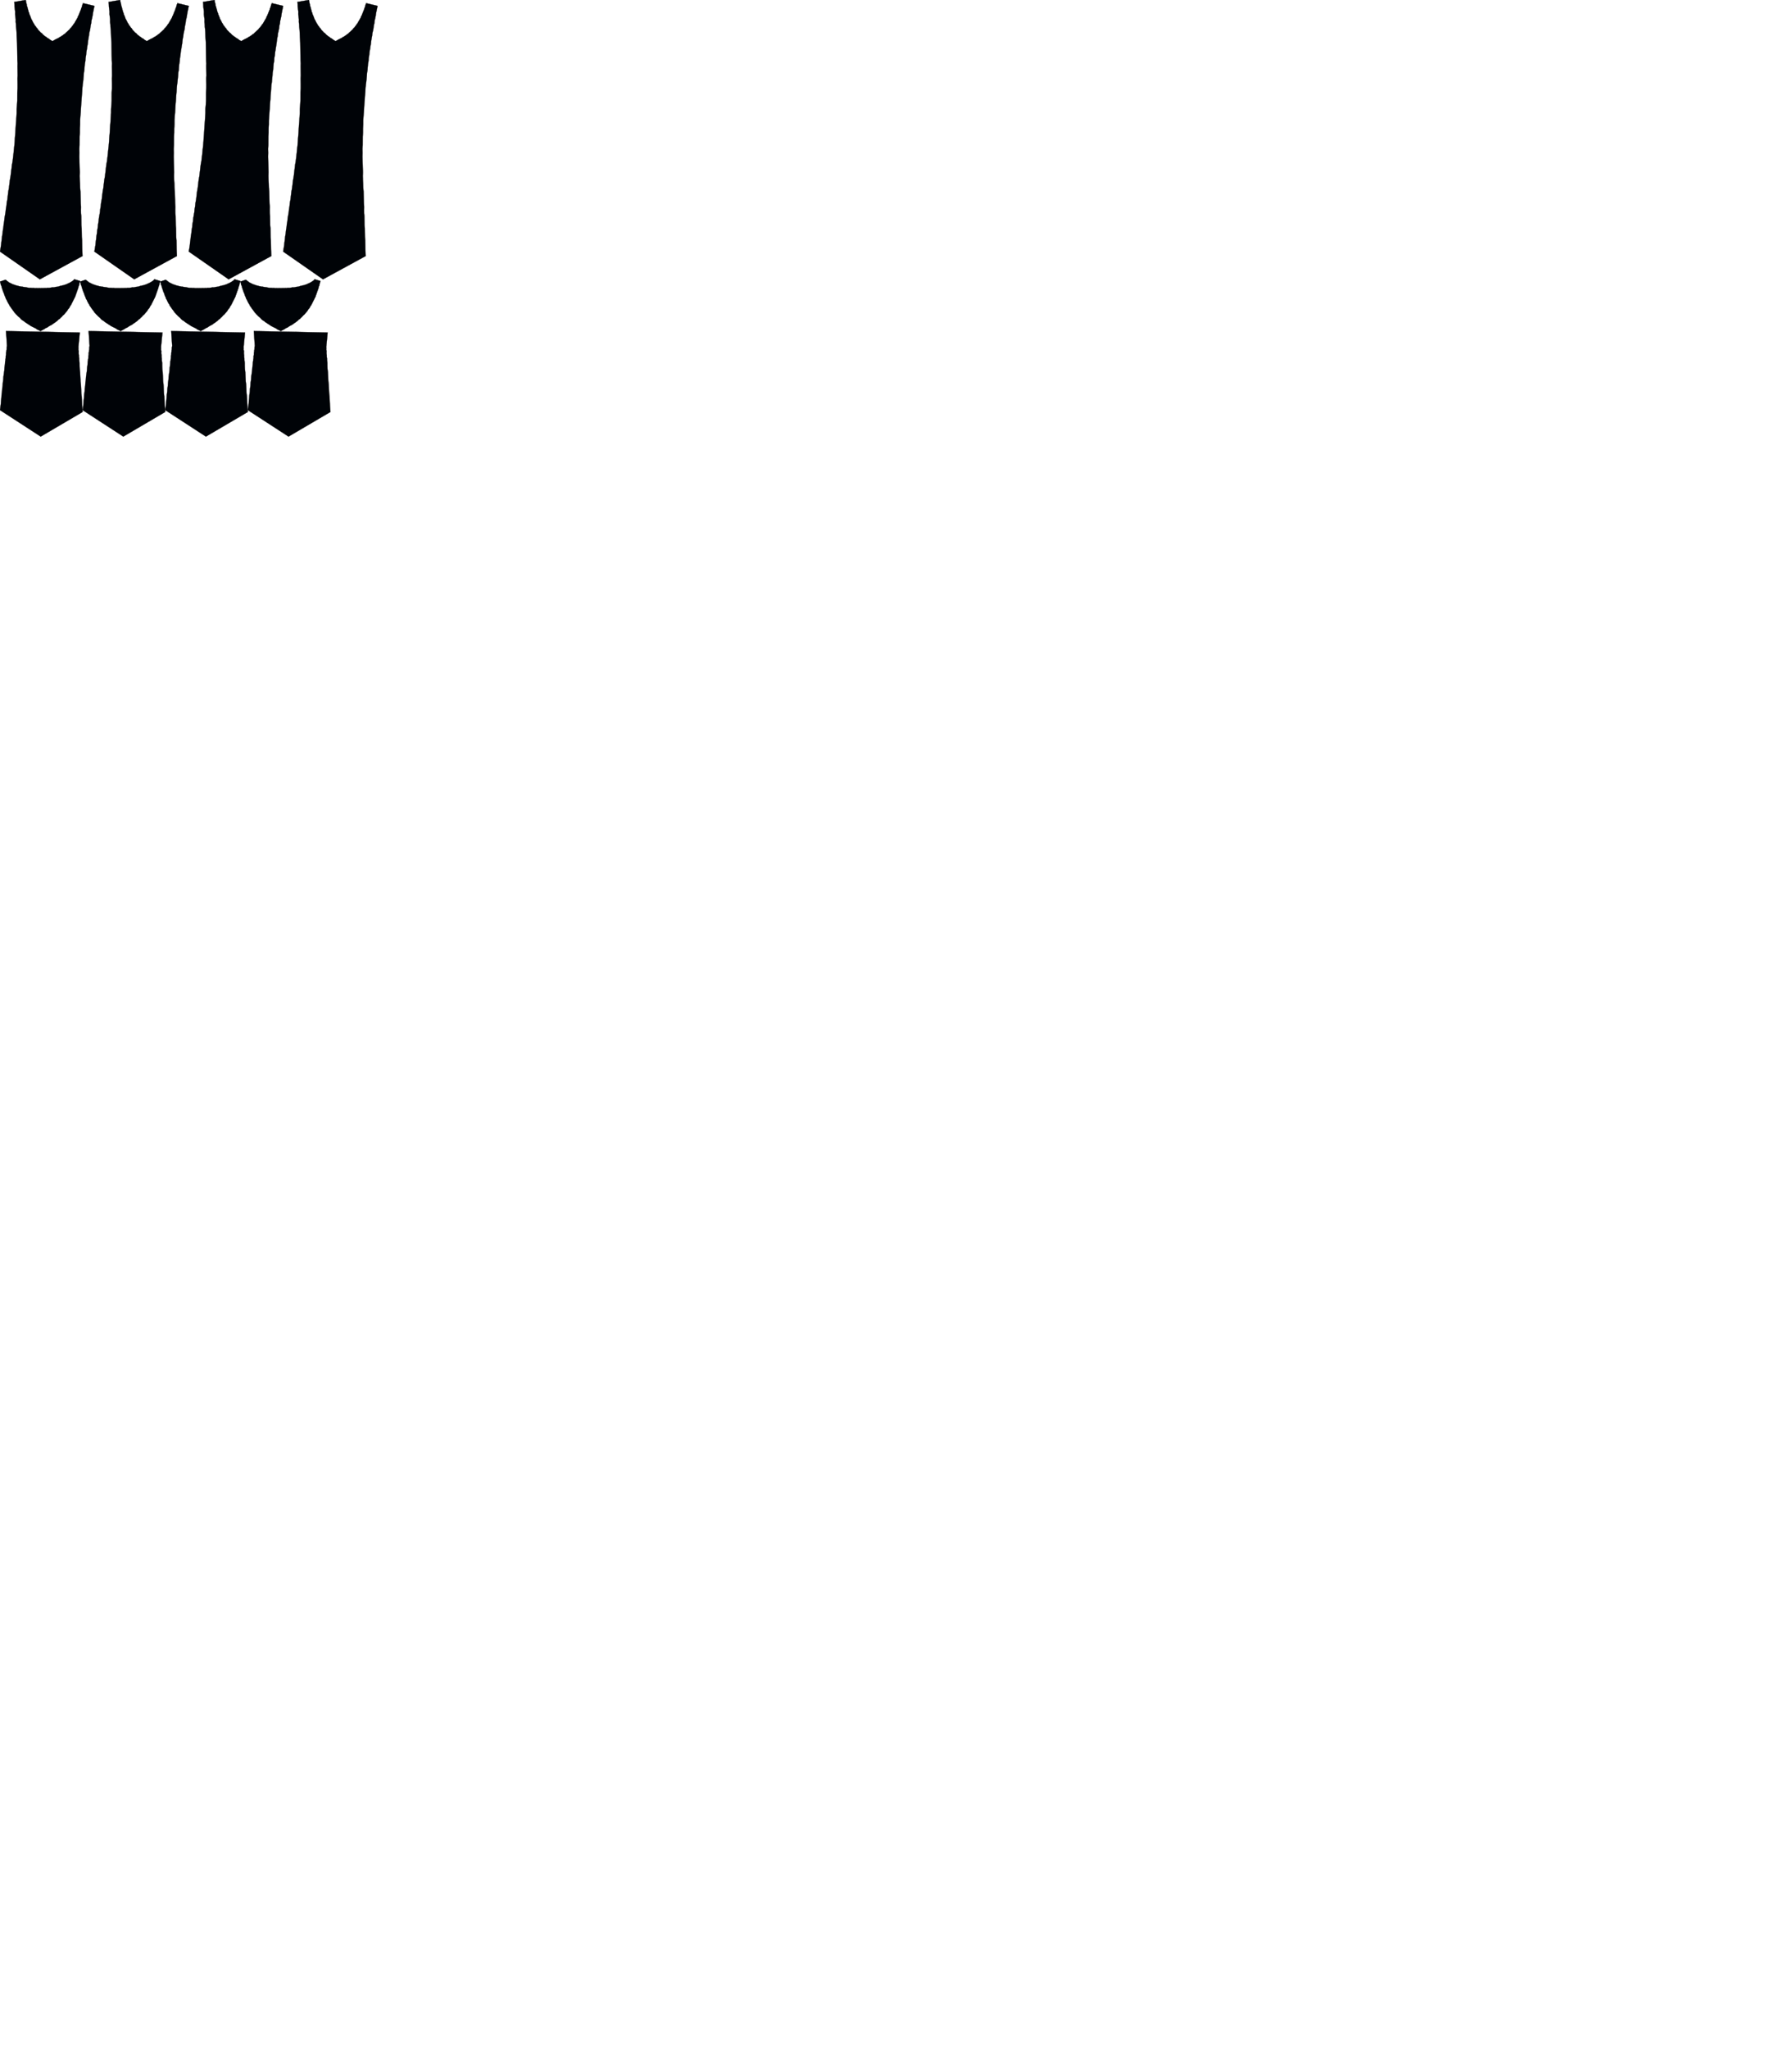<svg xmlns="http://www.w3.org/2000/svg" version="1.1" xmlns:xlink="http://www.w3.org/1999/xlink" xmlns:svgjs="http://svgjs.dev/svgjs" width="7000" height="8000" viewBox="0 0 7000 8000"><g id="XL_P3_7_1">
			<polygon id="XL_P3_Outline_6__1" fill="none" stroke="#000000" stroke-miterlimit="10" points="100.48,0 101.212,2.731 101.444,6.329 102.542,10.426 103.274,13.157 104.373,17.254 104.605,20.852 105.703,24.948 107.301,28.179 107.533,31.777 109.131,35.008 109.364,38.605 110.961,41.836 111.194,45.433 112.792,48.664 114.389,51.895 114.622,55.493 116.22,58.723 117.818,61.954 118.55,64.686 120.148,67.916 121.246,72.013 122.843,75.244 124.075,77.11 125.673,80.34 127.271,83.571 128.869,86.802 130.467,90.032 132.564,92.397 134.162,95.628 135.76,98.859 137.857,101.223 139.955,103.588 141.553,106.819 144.516,109.683 146.614,112.048 148.212,115.278 150.309,117.643 152.407,120.008 155.37,122.872 157.468,125.236 159.565,127.601 163.028,129.598 165.126,131.963 167.223,134.328 170.186,137.192 172.784,138.691 174.881,141.055 178.344,143.053 180.942,144.551 183.905,147.415 186.502,148.914 189.965,150.912 192.563,152.41 195.526,155.274 198.989,157.272 201.586,158.77 204.184,160.269 206.915,159.535 210.145,157.936 213.876,155.47 217.107,153.87 220.337,152.271 223.568,150.671 226.799,149.071 230.029,147.472 232.394,145.373 235.625,143.773 238.856,142.174 241.22,140.074 244.451,138.475 246.816,136.376 249.181,134.277 252.412,132.677 254.777,130.578 257.641,127.613 260.006,125.514 262.371,123.415 264.736,121.316 267.601,118.35 269.966,116.251 272.331,114.152 274.329,110.687 276.694,108.588 279.059,106.489 281.058,103.025 283.423,100.925 284.922,98.327 286.921,94.862 289.286,92.763 291.285,89.298 292.784,86.699 294.783,83.235 296.282,80.636 297.781,78.038 299.78,74.573 301.279,71.974 303.278,68.509 303.911,65.412 305.91,61.947 307.409,59.348 308.543,55.384 310.042,52.785 311.175,48.821 312.674,46.223 313.807,42.259 315.806,38.794 316.44,35.696 317.573,31.732 319.072,29.133 320.205,25.169 321.338,21.204 321.971,18.107 323.97,14.642 324.104,12.41 368.694,23.126 366.794,32.421 364.893,41.715 362.993,51.009 361.459,61.669 359.559,70.962 357.159,81.123 356.124,90.916 353.724,101.076 352.69,110.87 350.79,120.164 348.389,130.324 347.355,140.118 345.455,149.412 343.921,160.072 342.887,169.865 340.853,181.392 339.319,192.051 337.285,203.577 336.116,215.603 334.082,227.129 333.415,238.288 331.381,249.814 330.213,261.84 329.544,272.999 327.51,284.525 326.842,295.684 325.674,307.709 324.506,319.735 322.972,330.395 321.804,342.42 320.868,358.043 319.432,374.532 318.496,390.154 317.06,406.644 316.125,422.267 315.19,437.89 313.754,454.379 312.818,470.002 312.748,486.124 311.813,501.747 311.743,517.87 310.807,533.493 310.737,549.615 310.667,565.738 309.731,581.361 310.161,596.616 309.725,611.373 310.154,626.63 310.584,641.885 311.014,657.142 311.444,672.398 311.007,687.154 311.437,702.411 312.366,716.801 312.796,732.057 314.092,747.813 314.522,763.07 314.952,778.325 315.381,793.582 316.311,807.972 316.008,820.497 316.206,832.155 317.269,844.314 317.467,855.973 317.663,867.631 317.862,879.29 318.925,891.448 319.122,903.107 319.319,914.765 319.516,926.424 320.579,938.582 320.777,950.241 320.974,961.9 321.172,973.558 322.298,999.607 155.634,1090.482 0,982.222 4.201,956.938 5.37,944.913 6.904,934.254 8.072,922.228 10.106,910.702 11.274,898.676 13.308,887.15 14.476,875.125 16.51,863.599 17.678,851.574 19.712,840.048 21.746,828.522 22.914,816.496 24.948,804.97 26.115,792.945 28.783,778.321 30.585,763.197 32.386,748.074 35.054,733.45 36.854,718.326 38.657,703.203 41.323,688.579 43.125,673.456 44.926,658.332 46.728,643.209 49.395,628.585 51.197,613.461 52.998,598.338 54.3,584.08 56.102,568.957 57.537,552.468 58.473,536.845 59.908,520.356 60.844,504.733 61.78,489.11 63.215,472.621 64.151,456.998 65.087,441.375 65.157,425.253 66.592,408.763 67.528,393.14 67.598,377.018 67.668,360.896 68.604,345.273 68.674,329.15 68.476,317.491 68.279,305.833 68.948,294.674 68.75,283.015 68.553,271.356 68.355,259.697 68.658,247.173 67.961,236.38 67.763,224.721 67.566,213.063 67.368,201.404 67.171,189.745 66.974,178.087 66.776,166.428 66.079,155.635 65.382,144.843 65.051,135.416 64.72,125.989 64.023,115.196 62.826,105.27 62.495,95.843 61.298,85.917 61.467,75.624 60.27,65.697 59.073,55.771 59.242,45.478 58.045,35.552 56.848,25.626 56.517,16.198 55.687,7.638 100.48,0"></polygon>
			<path id="XL_Base_00000002349745980708545530000011752334484101971369__1" fill="#000307" d="M100.48 0L101.212 2.731L101.444 6.329L102.542 10.426L103.274 13.157L104.372 17.254L104.604 20.852L105.702 24.949L107.3 28.18L107.532 31.778L109.13 35.008L109.362 38.606L110.96 41.837L111.192 45.434L112.79 48.665L114.388 51.896L114.62 55.494L116.218 58.724L117.816 61.955L118.548 64.686L120.146 67.916L121.244 72.013L122.842 75.244L124.074 77.109L125.672 80.339L127.27 83.57L128.868 86.801L130.466 90.031L132.564 92.396L134.162 95.627L135.76 98.857L137.858 101.222L139.956 103.587L141.554 106.817L144.517 109.681L146.615 112.046L148.213 115.276L150.311 117.641L152.409 120.006L155.372 122.87L157.47 125.234L159.568 127.599L163.031 129.597L165.129 131.962L167.226 134.327L170.189 137.191L172.787 138.69L174.884 141.054L178.347 143.052L180.944 144.55L183.907 147.414L186.504 148.913L189.967 150.911L192.564 152.409L195.527 155.273L198.99 157.271L201.587 158.769L204.184 160.268L206.915 159.535L210.146 157.935L213.876 155.469L217.107 153.869L220.338 152.269L223.569 150.669L226.8 149.069L230.031 147.469L232.396 145.37L235.627 143.77L238.858 142.17L241.223 140.071L244.454 138.471L246.819 136.372L249.184 134.273L252.415 132.673L254.78 130.574L257.645 127.609L260.01 125.51L262.375 123.411L264.74 121.312L267.605 118.347L269.97 116.248L272.335 114.149L274.334 110.684L276.699 108.585L279.064 106.486L281.063 103.022L283.428 100.923L284.927 98.324L286.926 94.859L289.291 92.76L291.29 89.295L292.789 86.696L294.788 83.232L296.287 80.633L297.786 78.034L299.785 74.569L301.284 71.97L303.283 68.505L303.916 65.407L305.915 61.942L307.414 59.343L308.547 55.379L310.046 52.78L311.179 48.816L312.678 46.217L313.811 42.253L315.81 38.788L316.443 35.69L317.576 31.726L319.075 29.127L320.208 25.163L321.341 21.199L321.974 18.101L323.973 14.636L324.107 12.404L368.697 23.12L366.797 32.414L364.896 41.708L362.996 51.002L361.462 61.662L359.561 70.955L357.162 81.116L356.127 90.909L353.727 101.069L352.693 110.863L350.792 120.157L348.392 130.317L347.358 140.11L345.458 149.404L343.924 160.064L342.89 169.857L340.856 181.383L339.322 192.043L337.288 203.569L336.12 215.594L334.086 227.12L333.418 238.279L331.384 249.805L330.216 261.83L329.547 272.989L327.513 284.515L326.844 295.674L325.676 307.699L324.508 319.725L322.974 330.385L321.805 342.41L320.87 358.033L319.434 374.522L318.498 390.145L317.062 406.634L316.127 422.257L315.192 437.88L313.756 454.369L312.82 469.992L312.75 486.115L311.815 501.738L311.745 517.861L310.81 533.484L310.74 549.607L310.67 565.729L309.734 581.352L310.164 596.608L309.728 611.365L310.158 626.621L310.588 641.877L311.018 657.133L311.448 672.389L311.012 687.145L311.442 702.401L312.371 716.791L312.801 732.047L314.097 747.803L314.527 763.059L314.957 778.315L315.387 793.571L316.316 807.961L316.014 820.486L316.212 832.145L317.275 844.303L317.473 855.962L317.67 867.62L317.868 879.279L318.931 891.437L319.128 903.096L319.325 914.755L319.522 926.414L320.586 938.572L320.783 950.231L320.98 961.89L321.178 973.549L322.305 999.598L155.64 1090.473L0.006 982.213L4.207 956.929L5.376 944.904L6.91 934.244L8.078 922.218L10.112 910.692L11.28 898.667L13.314 887.141L14.482 875.116L16.516 863.59L17.684 851.565L19.718 840.039L21.752 828.513L22.92 816.487L24.954 804.961L26.122 792.935L28.79 778.311L30.592 763.187L32.394 748.063L35.062 733.439L36.863 718.315L38.665 703.192L41.332 688.567L43.134 673.444L44.935 658.32L46.737 643.196L49.404 628.572L51.206 613.448L53.007 598.324L54.309 584.067L56.111 568.944L57.546 552.455L58.482 536.832L59.917 520.343L60.853 504.72L61.789 489.097L63.224 472.608L64.16 456.985L65.096 441.362L65.166 425.239L66.601 408.75L67.537 393.127L67.607 377.005L67.677 360.882L68.613 345.259L68.683 329.136L68.486 317.477L68.288 305.818L68.957 294.659L68.76 283L68.562 271.341L68.365 259.682L68.667 247.157L67.97 236.365L67.773 224.706L67.575 213.047L67.378 201.388L67.181 189.729L66.984 178.07L66.787 166.411L66.09 155.619L65.393 144.827L65.062 135.4L64.731 125.973L64.034 115.181L62.837 105.255L62.506 95.828L61.309 85.902L61.478 75.609L60.281 65.683L59.084 55.757L59.253 45.464L58.056 35.538L56.859 25.612L56.528 16.185L55.697 7.624L100.48 0L100.48 0Z "></path>

		</g><g id="XL_P3_7_2">
			<polygon id="XL_P3_Outline_6__2" fill="none" stroke="#000000" stroke-miterlimit="10" points="469.174,0 469.906,2.731 470.138,6.329 471.236,10.426 471.968,13.157 473.067,17.254 473.299,20.852 474.397,24.948 475.995,28.179 476.227,31.777 477.825,35.008 478.058,38.605 479.655,41.836 479.888,45.433 481.486,48.664 483.083,51.895 483.316,55.493 484.914,58.723 486.512,61.954 487.244,64.686 488.842,67.916 489.94,72.013 491.537,75.244 492.769,77.11 494.367,80.34 495.965,83.571 497.563,86.802 499.161,90.032 501.258,92.397 502.856,95.628 504.454,98.859 506.551,101.223 508.649,103.588 510.247,106.819 513.21,109.683 515.308,112.048 516.906,115.278 519.003,117.643 521.101,120.008 524.064,122.872 526.162,125.236 528.259,127.601 531.722,129.598 533.82,131.963 535.917,134.328 538.88,137.192 541.478,138.691 543.575,141.055 547.038,143.053 549.636,144.551 552.599,147.415 555.196,148.914 558.659,150.912 561.257,152.41 564.22,155.274 567.683,157.272 570.28,158.77 572.878,160.269 575.609,159.535 578.839,157.936 582.57,155.47 585.801,153.87 589.031,152.271 592.262,150.671 595.493,149.071 598.723,147.472 601.088,145.373 604.319,143.773 607.55,142.174 609.914,140.074 613.145,138.475 615.51,136.376 617.875,134.277 621.106,132.677 623.471,130.578 626.335,127.613 628.7,125.514 631.065,123.415 633.43,121.316 636.295,118.35 638.66,116.251 641.025,114.152 643.023,110.687 645.388,108.588 647.753,106.489 649.752,103.025 652.117,100.925 653.616,98.327 655.615,94.862 657.98,92.763 659.979,89.298 661.478,86.699 663.477,83.235 664.976,80.636 666.475,78.038 668.474,74.573 669.973,71.974 671.972,68.509 672.605,65.412 674.604,61.947 676.103,59.348 677.237,55.384 678.736,52.785 679.869,48.821 681.368,46.223 682.501,42.259 684.5,38.794 685.134,35.696 686.267,31.732 687.766,29.133 688.899,25.169 690.032,21.204 690.665,18.107 692.664,14.642 692.798,12.41 737.388,23.126 735.488,32.421 733.587,41.715 731.687,51.009 730.153,61.669 728.253,70.962 725.853,81.123 724.818,90.916 722.418,101.076 721.384,110.87 719.484,120.164 717.083,130.324 716.049,140.118 714.149,149.412 712.615,160.072 711.581,169.865 709.547,181.392 708.013,192.051 705.979,203.577 704.81,215.603 702.776,227.129 702.109,238.288 700.075,249.814 698.907,261.84 698.238,272.999 696.204,284.525 695.536,295.684 694.368,307.709 693.2,319.735 691.666,330.395 690.498,342.42 689.562,358.043 688.126,374.532 687.19,390.154 685.754,406.644 684.819,422.267 683.884,437.89 682.448,454.379 681.512,470.002 681.442,486.124 680.507,501.747 680.437,517.87 679.501,533.493 679.431,549.615 679.361,565.738 678.425,581.361 678.855,596.616 678.419,611.373 678.848,626.63 679.278,641.885 679.708,657.142 680.138,672.398 679.701,687.154 680.131,702.411 681.06,716.801 681.49,732.057 682.786,747.813 683.216,763.07 683.646,778.325 684.075,793.582 685.005,807.972 684.702,820.497 684.9,832.155 685.963,844.314 686.161,855.973 686.357,867.631 686.556,879.29 687.619,891.448 687.816,903.107 688.013,914.765 688.21,926.424 689.273,938.582 689.471,950.241 689.668,961.9 689.866,973.558 690.992,999.607 524.328,1090.482 368.694,982.222 372.895,956.938 374.064,944.913 375.598,934.254 376.766,922.228 378.8,910.702 379.968,898.676 382.002,887.15 383.17,875.125 385.204,863.599 386.372,851.574 388.406,840.048 390.44,828.522 391.608,816.496 393.642,804.97 394.809,792.945 397.477,778.321 399.279,763.197 401.08,748.074 403.748,733.45 405.548,718.326 407.351,703.203 410.017,688.579 411.819,673.456 413.62,658.332 415.422,643.209 418.089,628.585 419.891,613.461 421.692,598.338 422.994,584.08 424.796,568.957 426.231,552.468 427.167,536.845 428.602,520.356 429.538,504.733 430.474,489.11 431.909,472.621 432.845,456.998 433.781,441.375 433.851,425.253 435.286,408.763 436.222,393.14 436.292,377.018 436.362,360.896 437.298,345.273 437.368,329.15 437.17,317.491 436.973,305.833 437.642,294.674 437.444,283.015 437.247,271.356 437.049,259.697 437.352,247.173 436.655,236.38 436.457,224.721 436.26,213.063 436.062,201.404 435.865,189.745 435.668,178.087 435.47,166.428 434.773,155.635 434.076,144.843 433.745,135.416 433.414,125.989 432.717,115.196 431.52,105.27 431.189,95.843 429.992,85.917 430.161,75.624 428.964,65.697 427.767,55.771 427.936,45.478 426.739,35.552 425.542,25.626 425.211,16.198 424.381,7.638 469.174,0"></polygon>
			<path id="XL_Base_00000002349745980708545530000011752334484101971369__2" fill="#000307" d="M469.174 0L469.906 2.731L470.138 6.329L471.236 10.426L471.968 13.157L473.066 17.254L473.298 20.852L474.396 24.949L475.994 28.18L476.226 31.778L477.824 35.008L478.056 38.606L479.654 41.837L479.886 45.434L481.484 48.665L483.082 51.896L483.314 55.494L484.912 58.724L486.51 61.955L487.242 64.686L488.84 67.916L489.938 72.013L491.536 75.244L492.768 77.109L494.366 80.339L495.964 83.57L497.562 86.801L499.16 90.031L501.258 92.396L502.856 95.627L504.454 98.857L506.552 101.222L508.65 103.587L510.248 106.817L513.211 109.681L515.309 112.046L516.907 115.276L519.005 117.641L521.103 120.006L524.066 122.87L526.164 125.234L528.262 127.599L531.725 129.597L533.823 131.962L535.92 134.327L538.883 137.191L541.481 138.69L543.578 141.054L547.041 143.052L549.638 144.55L552.601 147.414L555.198 148.913L558.661 150.911L561.258 152.409L564.221 155.273L567.684 157.271L570.281 158.769L572.878 160.268L575.609 159.535L578.84 157.935L582.57 155.469L585.801 153.869L589.032 152.269L592.263 150.669L595.494 149.069L598.725 147.469L601.09 145.37L604.321 143.77L607.552 142.17L609.917 140.071L613.148 138.471L615.513 136.372L617.878 134.273L621.109 132.673L623.474 130.574L626.339 127.609L628.704 125.51L631.069 123.411L633.434 121.312L636.299 118.347L638.664 116.248L641.029 114.149L643.028 110.684L645.393 108.585L647.758 106.486L649.757 103.022L652.122 100.923L653.621 98.324L655.62 94.859L657.985 92.76L659.984 89.295L661.483 86.696L663.482 83.232L664.981 80.633L666.48 78.034L668.479 74.569L669.978 71.97L671.977 68.505L672.61 65.407L674.609 61.942L676.108 59.343L677.241 55.379L678.74 52.78L679.873 48.816L681.372 46.217L682.505 42.253L684.504 38.788L685.137 35.69L686.27 31.726L687.769 29.127L688.902 25.163L690.035 21.199L690.668 18.101L692.667 14.636L692.801 12.404L737.391 23.12L735.491 32.414L733.59 41.708L731.69 51.002L730.156 61.662L728.255 70.955L725.856 81.116L724.821 90.909L722.421 101.069L721.387 110.863L719.486 120.157L717.086 130.317L716.052 140.11L714.152 149.404L712.618 160.064L711.584 169.857L709.55 181.383L708.016 192.043L705.982 203.569L704.814 215.594L702.78 227.12L702.112 238.279L700.078 249.805L698.91 261.83L698.241 272.989L696.207 284.515L695.538 295.674L694.37 307.699L693.202 319.725L691.668 330.385L690.499 342.41L689.564 358.033L688.128 374.522L687.192 390.145L685.756 406.634L684.821 422.257L683.886 437.88L682.45 454.369L681.514 469.992L681.444 486.115L680.509 501.738L680.439 517.861L679.504 533.484L679.434 549.607L679.364 565.729L678.428 581.352L678.858 596.608L678.422 611.365L678.852 626.621L679.282 641.877L679.712 657.133L680.142 672.389L679.706 687.145L680.136 702.401L681.065 716.791L681.495 732.047L682.791 747.803L683.221 763.059L683.651 778.315L684.081 793.571L685.01 807.961L684.708 820.486L684.906 832.145L685.969 844.303L686.167 855.962L686.364 867.62L686.562 879.279L687.625 891.437L687.822 903.096L688.019 914.755L688.216 926.414L689.28 938.572L689.477 950.231L689.674 961.89L689.872 973.549L690.999 999.598L524.334 1090.473L368.7 982.213L372.901 956.929L374.07 944.904L375.604 934.244L376.772 922.218L378.806 910.692L379.974 898.667L382.008 887.141L383.176 875.116L385.21 863.59L386.378 851.565L388.412 840.039L390.446 828.513L391.614 816.487L393.648 804.961L394.816 792.935L397.484 778.311L399.286 763.187L401.088 748.063L403.756 733.439L405.557 718.315L407.359 703.192L410.026 688.567L411.828 673.444L413.629 658.32L415.431 643.196L418.098 628.572L419.9 613.448L421.701 598.324L423.003 584.067L424.805 568.944L426.24 552.455L427.176 536.832L428.611 520.343L429.547 504.72L430.483 489.097L431.918 472.608L432.854 456.985L433.79 441.362L433.86 425.239L435.295 408.75L436.231 393.127L436.301 377.005L436.371 360.882L437.307 345.259L437.377 329.136L437.18 317.477L436.982 305.818L437.651 294.659L437.454 283L437.256 271.341L437.059 259.682L437.361 247.157L436.664 236.365L436.467 224.706L436.269 213.047L436.072 201.388L435.875 189.729L435.678 178.07L435.481 166.411L434.784 155.619L434.087 144.827L433.756 135.4L433.425 125.973L432.728 115.181L431.531 105.255L431.2 95.828L430.003 85.902L430.172 75.609L428.975 65.683L427.778 55.757L427.947 45.464L426.75 35.538L425.553 25.612L425.222 16.185L424.391 7.624L469.174 0L469.174 0Z "></path>

		</g><g id="XL_P3_7_3">
			<polygon id="XL_P3_Outline_6__3" fill="none" stroke="#000000" stroke-miterlimit="10" points="837.868,0 838.6,2.731 838.832,6.329 839.93,10.426 840.662,13.157 841.761,17.254 841.993,20.852 843.091,24.948 844.689,28.179 844.921,31.777 846.519,35.008 846.752,38.605 848.349,41.836 848.582,45.433 850.18,48.664 851.777,51.895 852.01,55.493 853.608,58.723 855.206,61.954 855.938,64.686 857.536,67.916 858.634,72.013 860.231,75.244 861.463,77.11 863.061,80.34 864.659,83.571 866.257,86.802 867.855,90.032 869.952,92.397 871.55,95.628 873.148,98.859 875.245,101.223 877.343,103.588 878.941,106.819 881.904,109.683 884.002,112.048 885.6,115.278 887.697,117.643 889.795,120.008 892.758,122.872 894.856,125.236 896.953,127.601 900.416,129.598 902.514,131.963 904.611,134.328 907.574,137.192 910.172,138.691 912.269,141.055 915.732,143.053 918.33,144.551 921.293,147.415 923.89,148.914 927.353,150.912 929.951,152.41 932.914,155.274 936.377,157.272 938.974,158.77 941.572,160.269 944.303,159.535 947.533,157.936 951.264,155.47 954.495,153.87 957.725,152.271 960.956,150.671 964.187,149.071 967.417,147.472 969.782,145.373 973.013,143.773 976.244,142.174 978.608,140.074 981.839,138.475 984.204,136.376 986.569,134.277 989.8,132.677 992.165,130.578 995.029,127.613 997.394,125.514 999.759,123.415 1002.124,121.316 1004.989,118.35 1007.354,116.251 1009.719,114.152 1011.717,110.687 1014.082,108.588 1016.447,106.489 1018.446,103.025 1020.811,100.925 1022.31,98.327 1024.309,94.862 1026.674,92.763 1028.673,89.298 1030.172,86.699 1032.171,83.235 1033.67,80.636 1035.169,78.038 1037.168,74.573 1038.667,71.974 1040.666,68.509 1041.299,65.412 1043.298,61.947 1044.797,59.348 1045.931,55.384 1047.43,52.785 1048.563,48.821 1050.062,46.223 1051.195,42.259 1053.194,38.794 1053.828,35.696 1054.961,31.732 1056.46,29.133 1057.593,25.169 1058.726,21.204 1059.359,18.107 1061.358,14.642 1061.492,12.41 1106.082,23.126 1104.182,32.421 1102.281,41.715 1100.381,51.009 1098.847,61.669 1096.947,70.962 1094.547,81.123 1093.512,90.916 1091.112,101.076 1090.078,110.87 1088.178,120.164 1085.777,130.324 1084.743,140.118 1082.843,149.412 1081.309,160.072 1080.275,169.865 1078.241,181.392 1076.707,192.051 1074.673,203.577 1073.504,215.603 1071.47,227.129 1070.803,238.288 1068.769,249.814 1067.601,261.84 1066.932,272.999 1064.898,284.525 1064.23,295.684 1063.062,307.709 1061.894,319.735 1060.36,330.395 1059.192,342.42 1058.256,358.043 1056.82,374.532 1055.884,390.154 1054.448,406.644 1053.513,422.267 1052.578,437.89 1051.142,454.379 1050.206,470.002 1050.136,486.124 1049.201,501.747 1049.131,517.87 1048.195,533.493 1048.125,549.615 1048.055,565.738 1047.119,581.361 1047.549,596.616 1047.113,611.373 1047.542,626.63 1047.972,641.885 1048.402,657.142 1048.832,672.398 1048.395,687.154 1048.825,702.411 1049.754,716.801 1050.184,732.057 1051.48,747.813 1051.91,763.07 1052.34,778.325 1052.769,793.582 1053.699,807.972 1053.396,820.497 1053.594,832.155 1054.657,844.314 1054.855,855.973 1055.051,867.631 1055.25,879.29 1056.313,891.448 1056.51,903.107 1056.707,914.765 1056.904,926.424 1057.967,938.582 1058.165,950.241 1058.362,961.9 1058.56,973.558 1059.686,999.607 893.022,1090.482 737.388,982.222 741.589,956.938 742.758,944.913 744.292,934.254 745.46,922.228 747.494,910.702 748.662,898.676 750.696,887.15 751.864,875.125 753.898,863.599 755.066,851.574 757.1,840.048 759.134,828.522 760.302,816.496 762.336,804.97 763.503,792.945 766.171,778.321 767.973,763.197 769.774,748.074 772.442,733.45 774.242,718.326 776.045,703.203 778.711,688.579 780.513,673.456 782.314,658.332 784.116,643.209 786.783,628.585 788.585,613.461 790.386,598.338 791.688,584.08 793.49,568.957 794.925,552.468 795.861,536.845 797.296,520.356 798.232,504.733 799.168,489.11 800.603,472.621 801.539,456.998 802.475,441.375 802.545,425.253 803.98,408.763 804.916,393.14 804.986,377.018 805.056,360.896 805.992,345.273 806.062,329.15 805.864,317.491 805.667,305.833 806.336,294.674 806.138,283.015 805.941,271.356 805.743,259.697 806.046,247.173 805.349,236.38 805.151,224.721 804.954,213.063 804.756,201.404 804.559,189.745 804.362,178.087 804.164,166.428 803.467,155.635 802.77,144.843 802.439,135.416 802.108,125.989 801.411,115.196 800.214,105.27 799.883,95.843 798.686,85.917 798.855,75.624 797.658,65.697 796.461,55.771 796.63,45.478 795.433,35.552 794.236,25.626 793.905,16.198 793.075,7.638 837.868,0"></polygon>
			<path id="XL_Base_00000002349745980708545530000011752334484101971369__3" fill="#000307" d="M837.868 0L838.6 2.731L838.832 6.329L839.93 10.426L840.662 13.157L841.76 17.254L841.992 20.852L843.09 24.949L844.688 28.18L844.92 31.778L846.518 35.008L846.75 38.606L848.348 41.837L848.58 45.434L850.178 48.665L851.776 51.896L852.008 55.494L853.606 58.724L855.204 61.955L855.936 64.686L857.534 67.916L858.632 72.013L860.23 75.244L861.462 77.109L863.06 80.339L864.658 83.57L866.256 86.801L867.854 90.031L869.952 92.396L871.55 95.627L873.148 98.857L875.246 101.222L877.344 103.587L878.942 106.817L881.905 109.681L884.003 112.046L885.601 115.276L887.699 117.641L889.797 120.006L892.76 122.87L894.858 125.234L896.956 127.599L900.419 129.597L902.517 131.962L904.614 134.327L907.577 137.191L910.175 138.69L912.272 141.054L915.735 143.052L918.332 144.55L921.295 147.414L923.892 148.913L927.355 150.911L929.952 152.409L932.915 155.273L936.378 157.271L938.975 158.769L941.572 160.268L944.303 159.535L947.534 157.935L951.264 155.469L954.495 153.869L957.726 152.269L960.957 150.669L964.188 149.069L967.419 147.469L969.784 145.37L973.015 143.77L976.246 142.17L978.611 140.071L981.842 138.471L984.207 136.372L986.572 134.273L989.803 132.673L992.168 130.574L995.033 127.609L997.398 125.51L999.763 123.411L1002.128 121.312L1004.993 118.347L1007.358 116.248L1009.723 114.149L1011.722 110.684L1014.087 108.585L1016.452 106.486L1018.451 103.022L1020.816 100.923L1022.315 98.324L1024.314 94.859L1026.679 92.76L1028.678 89.295L1030.177 86.696L1032.176 83.232L1033.675 80.633L1035.174 78.034L1037.173 74.569L1038.672 71.97L1040.671 68.505L1041.304 65.407L1043.303 61.942L1044.802 59.343L1045.935 55.379L1047.434 52.78L1048.567 48.816L1050.066 46.217L1051.199 42.253L1053.198 38.788L1053.831 35.69L1054.964 31.726L1056.463 29.127L1057.596 25.163L1058.729 21.199L1059.362 18.101L1061.361 14.636L1061.495 12.404L1106.085 23.12L1104.185 32.414L1102.284 41.708L1100.384 51.002L1098.85 61.662L1096.949 70.955L1094.55 81.116L1093.515 90.909L1091.115 101.069L1090.081 110.863L1088.18 120.157L1085.78 130.317L1084.746 140.11L1082.846 149.404L1081.312 160.064L1080.278 169.857L1078.244 181.383L1076.71 192.043L1074.676 203.569L1073.508 215.594L1071.474 227.12L1070.806 238.279L1068.772 249.805L1067.604 261.83L1066.935 272.989L1064.901 284.515L1064.232 295.674L1063.064 307.699L1061.896 319.725L1060.362 330.385L1059.193 342.41L1058.258 358.033L1056.822 374.522L1055.886 390.145L1054.45 406.634L1053.515 422.257L1052.58 437.88L1051.144 454.369L1050.208 469.992L1050.138 486.115L1049.203 501.738L1049.133 517.861L1048.198 533.484L1048.128 549.607L1048.058 565.729L1047.122 581.352L1047.552 596.608L1047.116 611.365L1047.546 626.621L1047.976 641.877L1048.406 657.133L1048.836 672.389L1048.4 687.145L1048.83 702.401L1049.759 716.791L1050.189 732.047L1051.485 747.803L1051.915 763.059L1052.345 778.315L1052.775 793.571L1053.704 807.961L1053.402 820.486L1053.6 832.145L1054.663 844.303L1054.861 855.962L1055.058 867.62L1055.256 879.279L1056.319 891.437L1056.516 903.096L1056.713 914.755L1056.91 926.414L1057.974 938.572L1058.171 950.231L1058.368 961.89L1058.566 973.549L1059.693 999.598L893.028 1090.473L737.394 982.213L741.595 956.929L742.764 944.904L744.298 934.244L745.466 922.218L747.5 910.692L748.668 898.667L750.702 887.141L751.87 875.116L753.904 863.59L755.072 851.565L757.106 840.039L759.14 828.513L760.308 816.487L762.342 804.961L763.51 792.935L766.178 778.311L767.98 763.187L769.782 748.063L772.45 733.439L774.251 718.315L776.053 703.192L778.72 688.567L780.522 673.444L782.323 658.32L784.125 643.196L786.792 628.572L788.594 613.448L790.395 598.324L791.697 584.067L793.499 568.944L794.934 552.455L795.87 536.832L797.305 520.343L798.241 504.72L799.177 489.097L800.612 472.608L801.548 456.985L802.484 441.362L802.554 425.239L803.989 408.75L804.925 393.127L804.995 377.005L805.065 360.882L806.001 345.259L806.071 329.136L805.874 317.477L805.676 305.818L806.345 294.659L806.148 283L805.95 271.341L805.753 259.682L806.055 247.157L805.358 236.365L805.161 224.706L804.963 213.047L804.766 201.388L804.569 189.729L804.372 178.07L804.175 166.411L803.478 155.619L802.781 144.827L802.45 135.4L802.119 125.973L801.422 115.181L800.225 105.255L799.894 95.828L798.697 85.902L798.866 75.609L797.669 65.683L796.472 55.757L796.641 45.464L795.444 35.538L794.247 25.612L793.916 16.185L793.085 7.624L837.868 0L837.868 0Z "></path>

		</g><g id="XL_P3_7_4">
			<polygon id="XL_P3_Outline_6__4" fill="none" stroke="#000000" stroke-miterlimit="10" points="1206.562,0 1207.294,2.731 1207.526,6.329 1208.624,10.426 1209.356,13.157 1210.455,17.254 1210.687,20.852 1211.785,24.948 1213.383,28.179 1213.615,31.777 1215.213,35.008 1215.446,38.605 1217.043,41.836 1217.276,45.433 1218.874,48.664 1220.471,51.895 1220.704,55.493 1222.302,58.723 1223.9,61.954 1224.632,64.686 1226.23,67.916 1227.328,72.013 1228.925,75.244 1230.157,77.11 1231.755,80.34 1233.353,83.571 1234.951,86.802 1236.549,90.032 1238.646,92.397 1240.244,95.628 1241.842,98.859 1243.939,101.223 1246.037,103.588 1247.635,106.819 1250.598,109.683 1252.696,112.048 1254.294,115.278 1256.391,117.643 1258.489,120.008 1261.452,122.872 1263.55,125.236 1265.647,127.601 1269.11,129.598 1271.208,131.963 1273.305,134.328 1276.268,137.192 1278.866,138.691 1280.963,141.055 1284.426,143.053 1287.024,144.551 1289.987,147.415 1292.584,148.914 1296.047,150.912 1298.645,152.41 1301.608,155.274 1305.071,157.272 1307.668,158.77 1310.266,160.269 1312.997,159.535 1316.227,157.936 1319.958,155.47 1323.189,153.87 1326.419,152.271 1329.65,150.671 1332.881,149.071 1336.111,147.472 1338.476,145.373 1341.707,143.773 1344.938,142.174 1347.302,140.074 1350.533,138.475 1352.898,136.376 1355.263,134.277 1358.494,132.677 1360.859,130.578 1363.723,127.613 1366.088,125.514 1368.453,123.415 1370.818,121.316 1373.683,118.35 1376.048,116.251 1378.413,114.152 1380.411,110.687 1382.776,108.588 1385.141,106.489 1387.14,103.025 1389.505,100.925 1391.004,98.327 1393.003,94.862 1395.368,92.763 1397.367,89.298 1398.866,86.699 1400.865,83.235 1402.364,80.636 1403.863,78.038 1405.862,74.573 1407.361,71.974 1409.36,68.509 1409.993,65.412 1411.992,61.947 1413.491,59.348 1414.625,55.384 1416.124,52.785 1417.257,48.821 1418.756,46.223 1419.889,42.259 1421.888,38.794 1422.522,35.696 1423.655,31.732 1425.154,29.133 1426.287,25.169 1427.42,21.204 1428.053,18.107 1430.052,14.642 1430.186,12.41 1474.776,23.126 1472.876,32.421 1470.975,41.715 1469.075,51.009 1467.541,61.669 1465.641,70.962 1463.241,81.123 1462.206,90.916 1459.806,101.076 1458.772,110.87 1456.872,120.164 1454.471,130.324 1453.437,140.118 1451.537,149.412 1450.003,160.072 1448.969,169.865 1446.935,181.392 1445.401,192.051 1443.367,203.577 1442.198,215.603 1440.164,227.129 1439.497,238.288 1437.463,249.814 1436.295,261.84 1435.626,272.999 1433.592,284.525 1432.924,295.684 1431.756,307.709 1430.588,319.735 1429.054,330.395 1427.886,342.42 1426.95,358.043 1425.514,374.532 1424.578,390.154 1423.142,406.644 1422.207,422.267 1421.272,437.89 1419.836,454.379 1418.9,470.002 1418.83,486.124 1417.895,501.747 1417.825,517.87 1416.889,533.493 1416.819,549.615 1416.749,565.738 1415.813,581.361 1416.243,596.616 1415.807,611.373 1416.236,626.63 1416.666,641.885 1417.096,657.142 1417.526,672.398 1417.089,687.154 1417.519,702.411 1418.448,716.801 1418.878,732.057 1420.174,747.813 1420.604,763.07 1421.034,778.325 1421.463,793.582 1422.393,807.972 1422.09,820.497 1422.288,832.155 1423.351,844.314 1423.549,855.973 1423.745,867.631 1423.944,879.29 1425.007,891.448 1425.204,903.107 1425.401,914.765 1425.598,926.424 1426.661,938.582 1426.859,950.241 1427.056,961.9 1427.254,973.558 1428.38,999.607 1261.716,1090.482 1106.082,982.222 1110.283,956.938 1111.452,944.913 1112.986,934.254 1114.154,922.228 1116.188,910.702 1117.356,898.676 1119.39,887.15 1120.558,875.125 1122.592,863.599 1123.76,851.574 1125.794,840.048 1127.828,828.522 1128.996,816.496 1131.03,804.97 1132.197,792.945 1134.865,778.321 1136.667,763.197 1138.468,748.074 1141.136,733.45 1142.936,718.326 1144.739,703.203 1147.405,688.579 1149.207,673.456 1151.008,658.332 1152.81,643.209 1155.477,628.585 1157.279,613.461 1159.08,598.338 1160.382,584.08 1162.184,568.957 1163.619,552.468 1164.555,536.845 1165.99,520.356 1166.926,504.733 1167.862,489.11 1169.297,472.621 1170.233,456.998 1171.169,441.375 1171.239,425.253 1172.674,408.763 1173.61,393.14 1173.68,377.018 1173.75,360.896 1174.686,345.273 1174.756,329.15 1174.558,317.491 1174.361,305.833 1175.03,294.674 1174.832,283.015 1174.635,271.356 1174.437,259.697 1174.74,247.173 1174.043,236.38 1173.845,224.721 1173.648,213.063 1173.45,201.404 1173.253,189.745 1173.056,178.087 1172.858,166.428 1172.161,155.635 1171.464,144.843 1171.133,135.416 1170.802,125.989 1170.105,115.196 1168.908,105.27 1168.577,95.843 1167.38,85.917 1167.549,75.624 1166.352,65.697 1165.155,55.771 1165.324,45.478 1164.127,35.552 1162.93,25.626 1162.599,16.198 1161.769,7.638 1206.562,0"></polygon>
			<path id="XL_Base_00000002349745980708545530000011752334484101971369__4" fill="#000307" d="M1206.562 0L1207.294 2.731L1207.526 6.329L1208.624 10.426L1209.356 13.157L1210.454 17.254L1210.686 20.852L1211.784 24.949L1213.382 28.18L1213.614 31.778L1215.212 35.008L1215.444 38.606L1217.042 41.837L1217.274 45.434L1218.872 48.665L1220.47 51.896L1220.702 55.494L1222.3 58.724L1223.898 61.955L1224.63 64.686L1226.228 67.916L1227.326 72.013L1228.924 75.244L1230.156 77.109L1231.754 80.339L1233.352 83.57L1234.95 86.801L1236.548 90.031L1238.646 92.396L1240.244 95.627L1241.842 98.857L1243.94 101.222L1246.038 103.587L1247.636 106.817L1250.599 109.681L1252.697 112.046L1254.295 115.276L1256.393 117.641L1258.491 120.006L1261.454 122.87L1263.552 125.234L1265.65 127.599L1269.113 129.597L1271.211 131.962L1273.308 134.327L1276.271 137.191L1278.869 138.69L1280.966 141.054L1284.429 143.052L1287.026 144.55L1289.989 147.414L1292.586 148.913L1296.049 150.911L1298.646 152.409L1301.609 155.273L1305.072 157.271L1307.669 158.769L1310.266 160.268L1312.997 159.535L1316.228 157.935L1319.958 155.469L1323.189 153.869L1326.42 152.269L1329.651 150.669L1332.882 149.069L1336.113 147.469L1338.478 145.37L1341.709 143.77L1344.94 142.17L1347.305 140.071L1350.536 138.471L1352.901 136.372L1355.266 134.273L1358.497 132.673L1360.862 130.574L1363.727 127.609L1366.092 125.51L1368.457 123.411L1370.822 121.312L1373.687 118.347L1376.052 116.248L1378.417 114.149L1380.416 110.684L1382.781 108.585L1385.146 106.486L1387.145 103.022L1389.51 100.923L1391.009 98.324L1393.008 94.859L1395.373 92.76L1397.372 89.295L1398.871 86.696L1400.87 83.232L1402.369 80.633L1403.868 78.034L1405.867 74.569L1407.366 71.97L1409.365 68.505L1409.998 65.407L1411.997 61.942L1413.496 59.343L1414.629 55.379L1416.128 52.78L1417.261 48.816L1418.76 46.217L1419.893 42.253L1421.892 38.788L1422.525 35.69L1423.658 31.726L1425.157 29.127L1426.29 25.163L1427.423 21.199L1428.056 18.101L1430.055 14.636L1430.189 12.404L1474.779 23.12L1472.879 32.414L1470.978 41.708L1469.078 51.002L1467.544 61.662L1465.643 70.955L1463.244 81.116L1462.209 90.909L1459.809 101.069L1458.775 110.863L1456.874 120.157L1454.474 130.317L1453.44 140.11L1451.54 149.404L1450.006 160.064L1448.972 169.857L1446.938 181.383L1445.404 192.043L1443.37 203.569L1442.202 215.594L1440.168 227.12L1439.5 238.279L1437.466 249.805L1436.298 261.83L1435.629 272.989L1433.595 284.515L1432.926 295.674L1431.758 307.699L1430.59 319.725L1429.056 330.385L1427.887 342.41L1426.952 358.033L1425.516 374.522L1424.58 390.145L1423.144 406.634L1422.209 422.257L1421.274 437.88L1419.838 454.369L1418.902 469.992L1418.832 486.115L1417.897 501.738L1417.827 517.861L1416.892 533.484L1416.822 549.607L1416.752 565.729L1415.816 581.352L1416.246 596.608L1415.81 611.365L1416.24 626.621L1416.67 641.877L1417.1 657.133L1417.53 672.389L1417.094 687.145L1417.524 702.401L1418.453 716.791L1418.883 732.047L1420.179 747.803L1420.609 763.059L1421.039 778.315L1421.469 793.571L1422.398 807.961L1422.096 820.486L1422.294 832.145L1423.357 844.303L1423.555 855.962L1423.752 867.62L1423.95 879.279L1425.013 891.437L1425.21 903.096L1425.407 914.755L1425.604 926.414L1426.668 938.572L1426.865 950.231L1427.062 961.89L1427.26 973.549L1428.387 999.598L1261.722 1090.473L1106.088 982.213L1110.289 956.929L1111.458 944.904L1112.992 934.244L1114.16 922.218L1116.194 910.692L1117.362 898.667L1119.396 887.141L1120.564 875.116L1122.598 863.59L1123.766 851.565L1125.8 840.039L1127.834 828.513L1129.002 816.487L1131.036 804.961L1132.204 792.935L1134.872 778.311L1136.674 763.187L1138.476 748.063L1141.144 733.439L1142.945 718.315L1144.747 703.192L1147.414 688.567L1149.216 673.444L1151.017 658.32L1152.819 643.196L1155.486 628.572L1157.288 613.448L1159.089 598.324L1160.391 584.067L1162.193 568.944L1163.628 552.455L1164.564 536.832L1165.999 520.343L1166.935 504.72L1167.871 489.097L1169.306 472.608L1170.242 456.985L1171.178 441.362L1171.248 425.239L1172.683 408.75L1173.619 393.127L1173.689 377.005L1173.759 360.882L1174.695 345.259L1174.765 329.136L1174.568 317.477L1174.37 305.818L1175.039 294.659L1174.842 283L1174.644 271.341L1174.447 259.682L1174.749 247.157L1174.052 236.365L1173.855 224.706L1173.657 213.047L1173.46 201.388L1173.263 189.729L1173.066 178.07L1172.869 166.411L1172.172 155.619L1171.475 144.827L1171.144 135.4L1170.813 125.973L1170.116 115.181L1168.919 105.255L1168.588 95.828L1167.391 85.902L1167.56 75.609L1166.363 65.683L1165.166 55.757L1165.335 45.464L1164.138 35.538L1162.941 25.612L1162.61 16.185L1161.779 7.624L1206.562 0L1206.562 0Z "></path>

		</g><g id="XL_P4_7_1">
			<polygon id="XL_P4_Outline_6__1" fill="none" stroke="#000000" stroke-miterlimit="10" points="158.234,1292.638 172.094,1285.033 175.223,1283.243 178.8,1280.56 182.823,1279.217 185.953,1277.427 189.529,1274.743 192.659,1272.954 195.788,1271.164 200.259,1268.927 203.388,1267.138 206.965,1264.454 210.542,1261.77 213.671,1259.981 217.248,1257.296 220.825,1254.612 224.401,1251.928 227.084,1248.797 230.66,1246.114 233.79,1244.324 236.92,1240.299 240.496,1237.615 243.179,1234.484 245.862,1231.353 249.438,1228.669 252.121,1225.538 254.804,1222.407 257.486,1219.276 260.169,1216.146 263.298,1212.12 265.087,1208.542 267.77,1205.411 270.452,1202.28 272.688,1197.808 274.476,1194.23 277.159,1191.1 278.948,1187.522 281.184,1183.049 282.972,1179.472 284.761,1175.894 286.55,1172.316 288.338,1168.738 290.574,1164.266 292.363,1160.688 294.151,1157.11 295.045,1153.085 296.834,1149.507 297.729,1145.483 299.518,1141.905 300.412,1137.88 302.2,1134.302 303.095,1130.277 304.884,1126.7 305.778,1122.675 306.673,1118.65 308.462,1115.072 309.356,1111.047 310.251,1107.023 310.699,1103.893 312.487,1100.315 312.934,1097.184 290.583,1090.483 288.795,1091.825 287.901,1093.613 286.112,1094.956 284.324,1096.297 282.536,1097.64 280.747,1098.982 279.406,1099.429 277.618,1100.771 275.83,1102.113 273.147,1103.008 271.359,1104.35 269.571,1105.692 267.335,1105.692 265.547,1107.035 262.865,1107.93 261.076,1109.272 258.394,1110.167 255.712,1111.062 254.371,1111.509 251.688,1112.404 249.006,1113.299 246.324,1114.194 244.088,1114.195 241.406,1115.09 238.724,1115.985 236.488,1115.985 233.806,1116.88 231.124,1117.776 229.783,1118.223 227.1,1119.118 223.524,1119.567 219.948,1120.015 216.371,1120.463 213.689,1121.358 210.112,1121.806 206.536,1122.254 203.407,1121.808 200.724,1122.703 197.148,1123.151 193.572,1123.599 189.995,1124.047 186.866,1123.601 183.29,1124.049 180.607,1124.944 177.478,1124.498 175.243,1124.498 173.902,1124.945 173.008,1124.499 171.667,1124.946 170.326,1125.394 168.538,1124.5 167.196,1124.947 166.303,1124.501 164.961,1124.948 163.62,1125.396 161.832,1124.502 160.491,1124.949 159.15,1125.397 158.255,1124.95 156.915,1125.398 155.127,1124.504 153.785,1124.951 152.444,1125.399 151.55,1124.952 150.209,1125.399 148.421,1124.505 147.08,1124.953 145.739,1125.401 144.845,1124.954 143.503,1125.401 141.716,1124.507 140.374,1124.955 139.033,1125.402 138.139,1124.955 135.904,1124.956 132.775,1124.509 129.646,1124.063 126.069,1124.511 122.94,1124.065 119.811,1123.619 116.234,1124.067 113.105,1123.62 109.976,1123.174 106.847,1122.728 102.824,1121.835 99.694,1121.388 96.565,1120.942 93.436,1120.495 90.307,1120.049 86.283,1119.156 84.048,1119.156 81.813,1119.157 79.131,1117.816 76.896,1117.817 73.766,1117.37 71.979,1116.477 68.849,1116.03 67.061,1115.136 63.932,1114.69 62.144,1113.796 59.015,1113.35 57.227,1112.456 54.545,1111.115 52.309,1111.116 49.627,1109.775 47.839,1108.881 46.051,1107.987 43.369,1106.647 41.581,1105.753 39.793,1104.859 38.005,1103.965 36.217,1103.071 33.535,1101.73 32.195,1099.942 30.407,1099.048 28.618,1098.154 27.278,1096.366 25.49,1095.472 23.255,1093.237 21.467,1092.343 0.008,1099.504 0.902,1102.186 2.242,1106.21 2.689,1109.788 4.029,1113.812 5.817,1116.942 6.264,1120.519 7.604,1124.543 8.945,1128.567 10.285,1132.591 11.626,1136.615 12.966,1140.639 14.754,1143.769 16.095,1147.793 17.435,1151.817 18.776,1155.841 20.564,1158.971 21.904,1162.995 23.245,1167.02 25.927,1170.596 27.267,1174.62 29.055,1177.75 31.29,1182.221 33.077,1185.351 35.759,1188.927 37.1,1192.952 39.782,1196.528 42.463,1200.105 44.251,1203.235 46.933,1206.812 49.615,1210.388 52.296,1213.965 54.978,1217.542 56.766,1220.671 59.895,1223.353 62.577,1226.93 65.706,1229.612 69.281,1233.636 72.41,1236.318 75.539,1239 78.668,1241.682 81.35,1245.259 84.479,1247.941 87.608,1250.623 92.078,1252.858 95.206,1255.54 98.335,1258.222 101.911,1260.01 105.04,1262.692 108.616,1264.48 112.639,1267.609 116.216,1269.397 119.345,1272.079 122.921,1273.867 126.497,1275.654 130.073,1277.442 133.649,1279.23 137.225,1281.018 140.801,1282.805 143.93,1285.487 158.234,1292.638"></polygon>
			<path id="XL_Base_00000098216497422756923810000012072517713499994763__1" fill="#000307" d="M158.234 1292.638L143.93 1285.487L140.801 1282.805L137.225 1281.017L133.649 1279.229L130.073 1277.441L126.497 1275.653L122.921 1273.865L119.345 1272.077L116.216 1269.395L112.64 1267.607L108.617 1264.478L105.041 1262.69L101.912 1260.008L98.336 1258.22L95.207 1255.538L92.079 1252.856L87.609 1250.621L84.48 1247.939L81.351 1245.257L78.669 1241.68L75.54 1238.998L72.411 1236.316L69.282 1233.634L65.706 1229.61L62.577 1226.928L59.895 1223.351L56.766 1220.669L54.978 1217.54L52.296 1213.963L49.614 1210.386L46.932 1206.809L44.25 1203.232L42.462 1200.102L39.78 1196.525L37.098 1192.948L35.757 1188.924L33.075 1185.348L31.287 1182.218L29.052 1177.747L27.264 1174.617L25.923 1170.593L23.241 1167.016L21.9 1162.992L20.559 1158.968L18.771 1155.838L17.43 1151.814L16.089 1147.79L14.749 1143.766L12.961 1140.636L11.621 1136.612L10.28 1132.588L8.94 1128.564L7.599 1124.54L6.258 1120.516L5.811 1116.939L4.023 1113.809L2.682 1109.785L2.235 1106.207L0.894 1102.183L0 1099.5L21.459 1092.339L23.247 1093.233L25.482 1095.468L27.27 1096.362L28.611 1098.151L30.399 1099.045L32.187 1099.939L33.528 1101.727L36.21 1103.068L37.998 1103.962L39.786 1104.856L41.574 1105.75L43.362 1106.644L46.044 1107.984L47.832 1108.878L49.62 1109.772L52.302 1111.113L54.537 1111.112L57.219 1112.453L59.007 1113.347L62.136 1113.793L63.924 1114.687L67.053 1115.133L68.841 1116.027L71.97 1116.473L73.758 1117.367L76.887 1117.813L79.122 1117.813L81.804 1119.154L84.039 1119.154L86.274 1119.154L90.297 1120.047L93.426 1120.493L96.555 1120.939L99.684 1121.386L102.813 1121.832L106.836 1122.725L109.965 1123.171L113.094 1123.617L116.223 1124.063L119.799 1123.615L122.928 1124.061L126.057 1124.507L129.633 1124.059L132.762 1124.505L135.891 1124.951L138.126 1124.951L139.02 1125.398L140.361 1124.95L141.702 1124.502L143.49 1125.396L144.831 1124.949L145.725 1125.396L147.066 1124.948L148.407 1124.501L150.195 1125.395L151.536 1124.948L152.43 1125.395L153.771 1124.948L155.112 1124.5L156.9 1125.394L158.241 1124.946L159.136 1125.393L160.477 1124.945L161.819 1124.498L163.607 1125.392L164.948 1124.944L166.29 1124.497L167.184 1124.944L168.526 1124.497L170.314 1125.391L171.655 1124.943L172.997 1124.496L173.891 1124.942L175.233 1124.495L177.468 1124.495L180.597 1124.941L183.279 1124.046L186.855 1123.598L189.984 1124.044L193.56 1123.596L197.136 1123.148L200.712 1122.7L203.394 1121.805L206.523 1122.251L210.099 1121.803L213.675 1121.355L216.357 1120.46L219.933 1120.012L223.509 1119.564L227.085 1119.116L229.767 1118.221L231.108 1117.774L233.79 1116.878L236.472 1115.983L238.707 1115.983L241.389 1115.088L244.071 1114.193L246.306 1114.193L248.988 1113.298L251.67 1112.403L254.352 1111.508L255.693 1111.06L258.375 1110.165L261.057 1109.27L262.845 1107.928L265.527 1107.033L267.315 1105.691L269.55 1105.691L271.338 1104.349L273.126 1103.007L275.808 1102.112L277.596 1100.77L279.384 1099.428L280.725 1098.981L282.513 1097.639L284.301 1096.297L286.089 1094.955L287.877 1093.613L288.771 1091.824L290.559 1090.482L312.91 1097.184L312.463 1100.314L310.674 1103.892L310.226 1107.022L309.331 1111.046L308.436 1115.071L306.647 1118.649L305.752 1122.674L304.858 1126.699L303.069 1130.277L302.174 1134.301L300.385 1137.879L299.491 1141.904L297.702 1145.482L296.807 1149.507L295.018 1153.085L294.124 1157.11L292.335 1160.688L290.546 1164.266L288.31 1168.738L286.521 1172.316L284.732 1175.894L282.943 1179.472L281.154 1183.05L278.918 1187.522L277.129 1191.1L274.446 1194.23L272.657 1197.808L270.421 1202.28L267.739 1205.411L265.056 1208.542L263.267 1212.12L260.138 1216.146L257.455 1219.276L254.773 1222.407L252.09 1225.538L249.407 1228.669L245.83 1231.353L243.147 1234.484L240.464 1237.615L236.887 1240.299L233.757 1244.324L230.628 1246.114L227.051 1248.798L224.368 1251.929L220.791 1254.613L217.214 1257.297L213.637 1259.981L210.507 1261.771L206.931 1264.455L203.354 1267.139L200.224 1268.929L195.753 1271.166L192.624 1272.956L189.495 1274.746L185.918 1277.43L182.788 1279.22L178.765 1280.563L175.188 1283.247L172.059 1285.037L158.234 1292.638L158.234 1292.638Z "></path>

		</g><g id="XL_P4_7_2">
			<polygon id="XL_P4_Outline_6__2" fill="none" stroke="#000000" stroke-miterlimit="10" points="471.16,1292.638 485.02,1285.033 488.149,1283.243 491.726,1280.56 495.749,1279.217 498.879,1277.427 502.455,1274.743 505.585,1272.954 508.714,1271.164 513.185,1268.927 516.314,1267.138 519.891,1264.454 523.468,1261.77 526.597,1259.981 530.174,1257.296 533.751,1254.612 537.327,1251.928 540.01,1248.797 543.586,1246.114 546.716,1244.324 549.846,1240.299 553.422,1237.615 556.105,1234.484 558.788,1231.353 562.364,1228.669 565.047,1225.538 567.73,1222.407 570.412,1219.276 573.095,1216.146 576.224,1212.12 578.013,1208.542 580.696,1205.411 583.378,1202.28 585.614,1197.808 587.402,1194.23 590.085,1191.1 591.874,1187.522 594.11,1183.049 595.898,1179.472 597.687,1175.894 599.476,1172.316 601.264,1168.738 603.5,1164.266 605.289,1160.688 607.077,1157.11 607.971,1153.085 609.76,1149.507 610.655,1145.483 612.444,1141.905 613.338,1137.88 615.126,1134.302 616.021,1130.277 617.81,1126.7 618.704,1122.675 619.599,1118.65 621.388,1115.072 622.282,1111.047 623.177,1107.023 623.625,1103.893 625.413,1100.315 625.86,1097.184 603.509,1090.483 601.721,1091.825 600.827,1093.613 599.038,1094.956 597.25,1096.297 595.462,1097.64 593.673,1098.982 592.332,1099.429 590.544,1100.771 588.756,1102.113 586.073,1103.008 584.285,1104.35 582.497,1105.692 580.261,1105.692 578.473,1107.035 575.791,1107.93 574.002,1109.272 571.32,1110.167 568.638,1111.062 567.297,1111.509 564.614,1112.404 561.932,1113.299 559.25,1114.194 557.014,1114.195 554.332,1115.09 551.65,1115.985 549.414,1115.985 546.732,1116.88 544.05,1117.776 542.709,1118.223 540.026,1119.118 536.45,1119.567 532.874,1120.015 529.297,1120.463 526.615,1121.358 523.038,1121.806 519.462,1122.254 516.333,1121.808 513.65,1122.703 510.074,1123.151 506.498,1123.599 502.921,1124.047 499.792,1123.601 496.216,1124.049 493.533,1124.944 490.404,1124.498 488.169,1124.498 486.828,1124.945 485.934,1124.499 484.593,1124.946 483.252,1125.394 481.464,1124.5 480.122,1124.947 479.229,1124.501 477.887,1124.948 476.546,1125.396 474.758,1124.502 473.417,1124.949 472.076,1125.397 471.181,1124.95 469.841,1125.398 468.053,1124.504 466.711,1124.951 465.37,1125.399 464.476,1124.952 463.135,1125.399 461.347,1124.505 460.006,1124.953 458.665,1125.401 457.771,1124.954 456.429,1125.401 454.642,1124.507 453.3,1124.955 451.959,1125.402 451.065,1124.955 448.83,1124.956 445.701,1124.509 442.572,1124.063 438.995,1124.511 435.866,1124.065 432.737,1123.619 429.16,1124.067 426.031,1123.62 422.902,1123.174 419.773,1122.728 415.75,1121.835 412.62,1121.388 409.491,1120.942 406.362,1120.495 403.233,1120.049 399.209,1119.156 396.974,1119.156 394.739,1119.157 392.057,1117.816 389.822,1117.817 386.692,1117.37 384.905,1116.477 381.775,1116.03 379.987,1115.136 376.858,1114.69 375.07,1113.796 371.941,1113.35 370.153,1112.456 367.471,1111.115 365.235,1111.116 362.553,1109.775 360.765,1108.881 358.977,1107.987 356.295,1106.647 354.507,1105.753 352.719,1104.859 350.931,1103.965 349.143,1103.071 346.461,1101.73 345.121,1099.942 343.333,1099.048 341.544,1098.154 340.204,1096.366 338.416,1095.472 336.181,1093.237 334.393,1092.343 312.934,1099.504 313.828,1102.186 315.168,1106.21 315.615,1109.788 316.955,1113.812 318.743,1116.942 319.19,1120.519 320.53,1124.543 321.871,1128.567 323.211,1132.591 324.552,1136.615 325.892,1140.639 327.68,1143.769 329.021,1147.793 330.361,1151.817 331.702,1155.841 333.49,1158.971 334.83,1162.995 336.171,1167.02 338.853,1170.596 340.193,1174.62 341.981,1177.75 344.216,1182.221 346.003,1185.351 348.685,1188.927 350.026,1192.952 352.708,1196.528 355.389,1200.105 357.177,1203.235 359.859,1206.812 362.541,1210.388 365.222,1213.965 367.904,1217.542 369.692,1220.671 372.821,1223.353 375.503,1226.93 378.632,1229.612 382.207,1233.636 385.336,1236.318 388.465,1239 391.594,1241.682 394.276,1245.259 397.405,1247.941 400.534,1250.623 405.004,1252.858 408.132,1255.54 411.261,1258.222 414.837,1260.01 417.966,1262.692 421.542,1264.48 425.565,1267.609 429.142,1269.397 432.271,1272.079 435.847,1273.867 439.423,1275.654 442.999,1277.442 446.575,1279.23 450.151,1281.018 453.727,1282.805 456.856,1285.487 471.16,1292.638"></polygon>
			<path id="XL_Base_00000098216497422756923810000012072517713499994763__2" fill="#000307" d="M471.16 1292.638L456.856 1285.487L453.727 1282.805L450.151 1281.017L446.575 1279.229L442.999 1277.441L439.423 1275.653L435.847 1273.865L432.271 1272.077L429.142 1269.395L425.566 1267.607L421.543 1264.478L417.967 1262.69L414.838 1260.008L411.262 1258.22L408.133 1255.538L405.005 1252.856L400.535 1250.621L397.406 1247.939L394.277 1245.257L391.595 1241.68L388.466 1238.998L385.337 1236.316L382.208 1233.634L378.632 1229.61L375.503 1226.928L372.821 1223.351L369.692 1220.669L367.904 1217.54L365.222 1213.963L362.54 1210.386L359.858 1206.809L357.176 1203.232L355.388 1200.102L352.706 1196.525L350.024 1192.948L348.683 1188.924L346.001 1185.348L344.213 1182.218L341.978 1177.747L340.19 1174.617L338.849 1170.593L336.167 1167.016L334.826 1162.992L333.485 1158.968L331.697 1155.838L330.356 1151.814L329.015 1147.79L327.675 1143.766L325.887 1140.636L324.547 1136.612L323.206 1132.588L321.866 1128.564L320.525 1124.54L319.184 1120.516L318.737 1116.939L316.949 1113.809L315.608 1109.785L315.161 1106.207L313.82 1102.183L312.926 1099.5L334.385 1092.339L336.173 1093.233L338.408 1095.468L340.196 1096.362L341.537 1098.151L343.325 1099.045L345.113 1099.939L346.454 1101.727L349.136 1103.068L350.924 1103.962L352.712 1104.856L354.5 1105.75L356.288 1106.644L358.97 1107.984L360.758 1108.878L362.546 1109.772L365.228 1111.113L367.463 1111.112L370.145 1112.453L371.933 1113.347L375.062 1113.793L376.85 1114.687L379.979 1115.133L381.767 1116.027L384.896 1116.473L386.684 1117.367L389.813 1117.813L392.048 1117.813L394.73 1119.154L396.965 1119.154L399.2 1119.154L403.223 1120.047L406.352 1120.493L409.481 1120.939L412.61 1121.386L415.739 1121.832L419.762 1122.725L422.891 1123.171L426.02 1123.617L429.149 1124.063L432.725 1123.615L435.854 1124.061L438.983 1124.507L442.559 1124.059L445.688 1124.505L448.817 1124.951L451.052 1124.951L451.946 1125.398L453.287 1124.95L454.628 1124.502L456.416 1125.396L457.757 1124.949L458.651 1125.396L459.992 1124.948L461.333 1124.501L463.121 1125.395L464.462 1124.948L465.356 1125.395L466.697 1124.948L468.038 1124.5L469.826 1125.394L471.167 1124.946L472.062 1125.393L473.403 1124.945L474.745 1124.498L476.533 1125.392L477.874 1124.944L479.216 1124.497L480.11 1124.944L481.452 1124.497L483.24 1125.391L484.581 1124.943L485.923 1124.496L486.817 1124.942L488.159 1124.495L490.394 1124.495L493.523 1124.941L496.205 1124.046L499.781 1123.598L502.91 1124.044L506.486 1123.596L510.062 1123.148L513.638 1122.7L516.32 1121.805L519.449 1122.251L523.025 1121.803L526.601 1121.355L529.283 1120.46L532.859 1120.012L536.435 1119.564L540.011 1119.116L542.693 1118.221L544.034 1117.774L546.716 1116.878L549.398 1115.983L551.633 1115.983L554.315 1115.088L556.997 1114.193L559.232 1114.193L561.914 1113.298L564.596 1112.403L567.278 1111.508L568.619 1111.06L571.301 1110.165L573.983 1109.27L575.771 1107.928L578.453 1107.033L580.241 1105.691L582.476 1105.691L584.264 1104.349L586.052 1103.007L588.734 1102.112L590.522 1100.77L592.31 1099.428L593.651 1098.981L595.439 1097.639L597.227 1096.297L599.015 1094.955L600.803 1093.613L601.697 1091.824L603.485 1090.482L625.836 1097.184L625.389 1100.314L623.6 1103.892L623.152 1107.022L622.257 1111.046L621.362 1115.071L619.573 1118.649L618.678 1122.674L617.784 1126.699L615.995 1130.277L615.1 1134.301L613.311 1137.879L612.417 1141.904L610.628 1145.482L609.733 1149.507L607.944 1153.085L607.05 1157.11L605.261 1160.688L603.472 1164.266L601.236 1168.738L599.447 1172.316L597.658 1175.894L595.869 1179.472L594.08 1183.05L591.844 1187.522L590.055 1191.1L587.372 1194.23L585.583 1197.808L583.347 1202.28L580.665 1205.411L577.982 1208.542L576.193 1212.12L573.064 1216.146L570.381 1219.276L567.699 1222.407L565.016 1225.538L562.333 1228.669L558.756 1231.353L556.073 1234.484L553.39 1237.615L549.813 1240.299L546.683 1244.324L543.554 1246.114L539.977 1248.798L537.294 1251.929L533.717 1254.613L530.14 1257.297L526.563 1259.981L523.433 1261.771L519.857 1264.455L516.28 1267.139L513.15 1268.929L508.679 1271.166L505.55 1272.956L502.421 1274.746L498.844 1277.43L495.714 1279.22L491.691 1280.563L488.114 1283.247L484.985 1285.037L471.16 1292.638L471.16 1292.638Z "></path>

		</g><g id="XL_P4_7_3">
			<polygon id="XL_P4_Outline_6__3" fill="none" stroke="#000000" stroke-miterlimit="10" points="784.086,1292.638 797.946,1285.033 801.075,1283.243 804.652,1280.56 808.675,1279.217 811.805,1277.427 815.381,1274.743 818.511,1272.954 821.64,1271.164 826.111,1268.927 829.24,1267.138 832.817,1264.454 836.394,1261.77 839.523,1259.981 843.1,1257.296 846.677,1254.612 850.253,1251.928 852.936,1248.797 856.512,1246.114 859.642,1244.324 862.772,1240.299 866.348,1237.615 869.031,1234.484 871.714,1231.353 875.29,1228.669 877.973,1225.538 880.656,1222.407 883.338,1219.276 886.021,1216.146 889.15,1212.12 890.939,1208.542 893.622,1205.411 896.304,1202.28 898.54,1197.808 900.328,1194.23 903.011,1191.1 904.8,1187.522 907.036,1183.049 908.824,1179.472 910.613,1175.894 912.402,1172.316 914.19,1168.738 916.426,1164.266 918.215,1160.688 920.003,1157.11 920.897,1153.085 922.686,1149.507 923.581,1145.483 925.37,1141.905 926.264,1137.88 928.052,1134.302 928.947,1130.277 930.736,1126.7 931.63,1122.675 932.525,1118.65 934.314,1115.072 935.208,1111.047 936.103,1107.023 936.551,1103.893 938.339,1100.315 938.786,1097.184 916.435,1090.483 914.647,1091.825 913.753,1093.613 911.964,1094.956 910.176,1096.297 908.388,1097.64 906.599,1098.982 905.258,1099.429 903.47,1100.771 901.682,1102.113 898.999,1103.008 897.211,1104.35 895.423,1105.692 893.187,1105.692 891.399,1107.035 888.717,1107.93 886.928,1109.272 884.246,1110.167 881.564,1111.062 880.223,1111.509 877.54,1112.404 874.858,1113.299 872.176,1114.194 869.94,1114.195 867.258,1115.09 864.576,1115.985 862.34,1115.985 859.658,1116.88 856.976,1117.776 855.635,1118.223 852.952,1119.118 849.376,1119.567 845.8,1120.015 842.223,1120.463 839.541,1121.358 835.964,1121.806 832.388,1122.254 829.259,1121.808 826.576,1122.703 823,1123.151 819.424,1123.599 815.847,1124.047 812.718,1123.601 809.142,1124.049 806.459,1124.944 803.33,1124.498 801.095,1124.498 799.754,1124.945 798.86,1124.499 797.519,1124.946 796.178,1125.394 794.39,1124.5 793.048,1124.947 792.155,1124.501 790.813,1124.948 789.472,1125.396 787.684,1124.502 786.343,1124.949 785.002,1125.397 784.107,1124.95 782.767,1125.398 780.979,1124.504 779.637,1124.951 778.296,1125.399 777.402,1124.952 776.061,1125.399 774.273,1124.505 772.932,1124.953 771.591,1125.401 770.697,1124.954 769.355,1125.401 767.568,1124.507 766.226,1124.955 764.885,1125.402 763.991,1124.955 761.756,1124.956 758.627,1124.509 755.498,1124.063 751.921,1124.511 748.792,1124.065 745.663,1123.619 742.086,1124.067 738.957,1123.62 735.828,1123.174 732.699,1122.728 728.676,1121.835 725.546,1121.388 722.417,1120.942 719.288,1120.495 716.159,1120.049 712.135,1119.156 709.9,1119.156 707.665,1119.157 704.983,1117.816 702.748,1117.817 699.618,1117.37 697.831,1116.477 694.701,1116.03 692.913,1115.136 689.784,1114.69 687.996,1113.796 684.867,1113.35 683.079,1112.456 680.397,1111.115 678.161,1111.116 675.479,1109.775 673.691,1108.881 671.903,1107.987 669.221,1106.647 667.433,1105.753 665.645,1104.859 663.857,1103.965 662.069,1103.071 659.387,1101.73 658.047,1099.942 656.259,1099.048 654.47,1098.154 653.13,1096.366 651.342,1095.472 649.107,1093.237 647.319,1092.343 625.86,1099.504 626.754,1102.186 628.094,1106.21 628.541,1109.788 629.881,1113.812 631.669,1116.942 632.116,1120.519 633.456,1124.543 634.797,1128.567 636.137,1132.591 637.478,1136.615 638.818,1140.639 640.606,1143.769 641.947,1147.793 643.287,1151.817 644.628,1155.841 646.416,1158.971 647.756,1162.995 649.097,1167.02 651.779,1170.596 653.119,1174.62 654.907,1177.75 657.142,1182.221 658.929,1185.351 661.611,1188.927 662.952,1192.952 665.634,1196.528 668.315,1200.105 670.103,1203.235 672.785,1206.812 675.467,1210.388 678.148,1213.965 680.83,1217.542 682.618,1220.671 685.747,1223.353 688.429,1226.93 691.558,1229.612 695.133,1233.636 698.262,1236.318 701.391,1239 704.52,1241.682 707.202,1245.259 710.331,1247.941 713.46,1250.623 717.93,1252.858 721.058,1255.54 724.187,1258.222 727.763,1260.01 730.892,1262.692 734.468,1264.48 738.491,1267.609 742.068,1269.397 745.197,1272.079 748.773,1273.867 752.349,1275.654 755.925,1277.442 759.501,1279.23 763.077,1281.018 766.653,1282.805 769.782,1285.487 784.086,1292.638"></polygon>
			<path id="XL_Base_00000098216497422756923810000012072517713499994763__3" fill="#000307" d="M784.086 1292.638L769.782 1285.487L766.653 1282.805L763.077 1281.017L759.501 1279.229L755.925 1277.441L752.349 1275.653L748.773 1273.865L745.197 1272.077L742.068 1269.395L738.492 1267.607L734.469 1264.478L730.893 1262.69L727.764 1260.008L724.188 1258.22L721.059 1255.538L717.931 1252.856L713.461 1250.621L710.332 1247.939L707.203 1245.257L704.521 1241.68L701.392 1238.998L698.263 1236.316L695.134 1233.634L691.558 1229.61L688.429 1226.928L685.747 1223.351L682.618 1220.669L680.83 1217.54L678.148 1213.963L675.466 1210.386L672.784 1206.809L670.102 1203.232L668.314 1200.102L665.632 1196.525L662.95 1192.948L661.609 1188.924L658.927 1185.348L657.139 1182.218L654.904 1177.747L653.116 1174.617L651.775 1170.593L649.093 1167.016L647.752 1162.992L646.411 1158.968L644.623 1155.838L643.282 1151.814L641.941 1147.79L640.601 1143.766L638.813 1140.636L637.473 1136.612L636.132 1132.588L634.792 1128.564L633.451 1124.54L632.11 1120.516L631.663 1116.939L629.875 1113.809L628.534 1109.785L628.087 1106.207L626.746 1102.183L625.852 1099.5L647.311 1092.339L649.099 1093.233L651.334 1095.468L653.122 1096.362L654.463 1098.151L656.251 1099.045L658.039 1099.939L659.38 1101.727L662.062 1103.068L663.85 1103.962L665.638 1104.856L667.426 1105.75L669.214 1106.644L671.896 1107.984L673.684 1108.878L675.472 1109.772L678.154 1111.113L680.389 1111.112L683.071 1112.453L684.859 1113.347L687.988 1113.793L689.776 1114.687L692.905 1115.133L694.693 1116.027L697.822 1116.473L699.61 1117.367L702.739 1117.813L704.974 1117.813L707.656 1119.154L709.891 1119.154L712.126 1119.154L716.149 1120.047L719.278 1120.493L722.407 1120.939L725.536 1121.386L728.665 1121.832L732.688 1122.725L735.817 1123.171L738.946 1123.617L742.075 1124.063L745.651 1123.615L748.78 1124.061L751.909 1124.507L755.485 1124.059L758.614 1124.505L761.743 1124.951L763.978 1124.951L764.872 1125.398L766.213 1124.95L767.554 1124.502L769.342 1125.396L770.683 1124.949L771.577 1125.396L772.918 1124.948L774.259 1124.501L776.047 1125.395L777.388 1124.948L778.282 1125.395L779.623 1124.948L780.964 1124.5L782.752 1125.394L784.093 1124.946L784.988 1125.393L786.329 1124.945L787.671 1124.498L789.459 1125.392L790.8 1124.944L792.142 1124.497L793.036 1124.944L794.378 1124.497L796.166 1125.391L797.507 1124.943L798.849 1124.496L799.743 1124.942L801.085 1124.495L803.32 1124.495L806.449 1124.941L809.131 1124.046L812.707 1123.598L815.836 1124.044L819.412 1123.596L822.988 1123.148L826.564 1122.7L829.246 1121.805L832.375 1122.251L835.951 1121.803L839.527 1121.355L842.209 1120.46L845.785 1120.012L849.361 1119.564L852.937 1119.116L855.619 1118.221L856.96 1117.774L859.642 1116.878L862.324 1115.983L864.559 1115.983L867.241 1115.088L869.923 1114.193L872.158 1114.193L874.84 1113.298L877.522 1112.403L880.204 1111.508L881.545 1111.06L884.227 1110.165L886.909 1109.27L888.697 1107.928L891.379 1107.033L893.167 1105.691L895.402 1105.691L897.19 1104.349L898.978 1103.007L901.66 1102.112L903.448 1100.77L905.236 1099.428L906.577 1098.981L908.365 1097.639L910.153 1096.297L911.941 1094.955L913.729 1093.613L914.623 1091.824L916.411 1090.482L938.762 1097.184L938.315 1100.314L936.526 1103.892L936.078 1107.022L935.183 1111.046L934.288 1115.071L932.499 1118.649L931.604 1122.674L930.71 1126.699L928.921 1130.277L928.026 1134.301L926.237 1137.879L925.343 1141.904L923.554 1145.482L922.659 1149.507L920.87 1153.085L919.976 1157.11L918.187 1160.688L916.398 1164.266L914.162 1168.738L912.373 1172.316L910.584 1175.894L908.795 1179.472L907.006 1183.05L904.77 1187.522L902.981 1191.1L900.298 1194.23L898.509 1197.808L896.273 1202.28L893.591 1205.411L890.908 1208.542L889.119 1212.12L885.99 1216.146L883.307 1219.276L880.625 1222.407L877.942 1225.538L875.259 1228.669L871.682 1231.353L868.999 1234.484L866.316 1237.615L862.739 1240.299L859.609 1244.324L856.48 1246.114L852.903 1248.798L850.22 1251.929L846.643 1254.613L843.066 1257.297L839.489 1259.981L836.359 1261.771L832.783 1264.455L829.206 1267.139L826.076 1268.929L821.605 1271.166L818.476 1272.956L815.347 1274.746L811.77 1277.43L808.64 1279.22L804.617 1280.563L801.04 1283.247L797.911 1285.037L784.086 1292.638L784.086 1292.638Z "></path>

		</g><g id="XL_P4_7_4">
			<polygon id="XL_P4_Outline_6__4" fill="none" stroke="#000000" stroke-miterlimit="10" points="1097.012,1292.638 1110.872,1285.033 1114.001,1283.243 1117.578,1280.56 1121.601,1279.217 1124.731,1277.427 1128.307,1274.743 1131.437,1272.954 1134.566,1271.164 1139.037,1268.927 1142.166,1267.138 1145.743,1264.454 1149.32,1261.77 1152.449,1259.981 1156.026,1257.296 1159.603,1254.612 1163.179,1251.928 1165.862,1248.797 1169.438,1246.114 1172.568,1244.324 1175.698,1240.299 1179.274,1237.615 1181.957,1234.484 1184.64,1231.353 1188.216,1228.669 1190.899,1225.538 1193.582,1222.407 1196.264,1219.276 1198.947,1216.146 1202.076,1212.12 1203.865,1208.542 1206.548,1205.411 1209.23,1202.28 1211.466,1197.808 1213.254,1194.23 1215.937,1191.1 1217.726,1187.522 1219.962,1183.049 1221.75,1179.472 1223.539,1175.894 1225.328,1172.316 1227.116,1168.738 1229.352,1164.266 1231.141,1160.688 1232.929,1157.11 1233.823,1153.085 1235.612,1149.507 1236.507,1145.483 1238.296,1141.905 1239.19,1137.88 1240.978,1134.302 1241.873,1130.277 1243.662,1126.7 1244.556,1122.675 1245.451,1118.65 1247.24,1115.072 1248.134,1111.047 1249.029,1107.023 1249.477,1103.893 1251.265,1100.315 1251.712,1097.184 1229.361,1090.483 1227.573,1091.825 1226.679,1093.613 1224.89,1094.956 1223.102,1096.297 1221.314,1097.64 1219.525,1098.982 1218.184,1099.429 1216.396,1100.771 1214.608,1102.113 1211.925,1103.008 1210.137,1104.35 1208.349,1105.692 1206.113,1105.692 1204.325,1107.035 1201.643,1107.93 1199.854,1109.272 1197.172,1110.167 1194.49,1111.062 1193.149,1111.509 1190.466,1112.404 1187.784,1113.299 1185.102,1114.194 1182.866,1114.195 1180.184,1115.09 1177.502,1115.985 1175.266,1115.985 1172.584,1116.88 1169.902,1117.776 1168.561,1118.223 1165.878,1119.118 1162.302,1119.567 1158.726,1120.015 1155.149,1120.463 1152.467,1121.358 1148.89,1121.806 1145.314,1122.254 1142.185,1121.808 1139.502,1122.703 1135.926,1123.151 1132.35,1123.599 1128.773,1124.047 1125.644,1123.601 1122.068,1124.049 1119.385,1124.944 1116.256,1124.498 1114.021,1124.498 1112.68,1124.945 1111.786,1124.499 1110.445,1124.946 1109.104,1125.394 1107.316,1124.5 1105.974,1124.947 1105.081,1124.501 1103.739,1124.948 1102.398,1125.396 1100.61,1124.502 1099.269,1124.949 1097.928,1125.397 1097.033,1124.95 1095.693,1125.398 1093.905,1124.504 1092.563,1124.951 1091.222,1125.399 1090.328,1124.952 1088.987,1125.399 1087.199,1124.505 1085.858,1124.953 1084.517,1125.401 1083.623,1124.954 1082.281,1125.401 1080.494,1124.507 1079.152,1124.955 1077.811,1125.402 1076.917,1124.955 1074.682,1124.956 1071.553,1124.509 1068.424,1124.063 1064.847,1124.511 1061.718,1124.065 1058.589,1123.619 1055.012,1124.067 1051.883,1123.62 1048.754,1123.174 1045.625,1122.728 1041.602,1121.835 1038.472,1121.388 1035.343,1120.942 1032.214,1120.495 1029.085,1120.049 1025.061,1119.156 1022.826,1119.156 1020.591,1119.157 1017.909,1117.816 1015.674,1117.817 1012.544,1117.37 1010.757,1116.477 1007.627,1116.03 1005.839,1115.136 1002.71,1114.69 1000.922,1113.796 997.793,1113.35 996.005,1112.456 993.323,1111.115 991.087,1111.116 988.405,1109.775 986.617,1108.881 984.829,1107.987 982.147,1106.647 980.359,1105.753 978.571,1104.859 976.783,1103.965 974.995,1103.071 972.313,1101.73 970.973,1099.942 969.185,1099.048 967.396,1098.154 966.056,1096.366 964.268,1095.472 962.033,1093.237 960.245,1092.343 938.786,1099.504 939.68,1102.186 941.02,1106.21 941.467,1109.788 942.807,1113.812 944.595,1116.942 945.042,1120.519 946.382,1124.543 947.723,1128.567 949.063,1132.591 950.404,1136.615 951.744,1140.639 953.532,1143.769 954.873,1147.793 956.213,1151.817 957.554,1155.841 959.342,1158.971 960.682,1162.995 962.023,1167.02 964.705,1170.596 966.045,1174.62 967.833,1177.75 970.068,1182.221 971.855,1185.351 974.537,1188.927 975.878,1192.952 978.56,1196.528 981.241,1200.105 983.029,1203.235 985.711,1206.812 988.393,1210.388 991.074,1213.965 993.756,1217.542 995.544,1220.671 998.673,1223.353 1001.355,1226.93 1004.484,1229.612 1008.059,1233.636 1011.188,1236.318 1014.317,1239 1017.446,1241.682 1020.128,1245.259 1023.257,1247.941 1026.386,1250.623 1030.856,1252.858 1033.984,1255.54 1037.113,1258.222 1040.689,1260.01 1043.818,1262.692 1047.394,1264.48 1051.417,1267.609 1054.994,1269.397 1058.123,1272.079 1061.699,1273.867 1065.275,1275.654 1068.851,1277.442 1072.427,1279.23 1076.003,1281.018 1079.579,1282.805 1082.708,1285.487 1097.012,1292.638"></polygon>
			<path id="XL_Base_00000098216497422756923810000012072517713499994763__4" fill="#000307" d="M1097.012 1292.638L1082.708 1285.487L1079.579 1282.805L1076.003 1281.017L1072.427 1279.229L1068.851 1277.441L1065.275 1275.653L1061.699 1273.865L1058.123 1272.077L1054.994 1269.395L1051.418 1267.607L1047.395 1264.478L1043.819 1262.69L1040.69 1260.008L1037.114 1258.22L1033.985 1255.538L1030.857 1252.856L1026.387 1250.621L1023.258 1247.939L1020.129 1245.257L1017.447 1241.68L1014.318 1238.998L1011.189 1236.316L1008.06 1233.634L1004.484 1229.61L1001.355 1226.928L998.673 1223.351L995.544 1220.669L993.756 1217.54L991.074 1213.963L988.392 1210.386L985.71 1206.809L983.028 1203.232L981.24 1200.102L978.558 1196.525L975.876 1192.948L974.535 1188.924L971.853 1185.348L970.065 1182.218L967.83 1177.747L966.042 1174.617L964.701 1170.593L962.019 1167.016L960.678 1162.992L959.337 1158.968L957.549 1155.838L956.208 1151.814L954.867 1147.79L953.527 1143.766L951.739 1140.636L950.399 1136.612L949.058 1132.588L947.718 1128.564L946.377 1124.54L945.036 1120.516L944.589 1116.939L942.801 1113.809L941.46 1109.785L941.013 1106.207L939.672 1102.183L938.778 1099.5L960.237 1092.339L962.025 1093.233L964.26 1095.468L966.048 1096.362L967.389 1098.151L969.177 1099.045L970.965 1099.939L972.306 1101.727L974.988 1103.068L976.776 1103.962L978.564 1104.856L980.352 1105.75L982.14 1106.644L984.822 1107.984L986.61 1108.878L988.398 1109.772L991.08 1111.113L993.315 1111.112L995.997 1112.453L997.785 1113.347L1000.914 1113.793L1002.702 1114.687L1005.831 1115.133L1007.619 1116.027L1010.748 1116.473L1012.536 1117.367L1015.665 1117.813L1017.9 1117.813L1020.582 1119.154L1022.817 1119.154L1025.052 1119.154L1029.075 1120.047L1032.204 1120.493L1035.333 1120.939L1038.462 1121.386L1041.591 1121.832L1045.614 1122.725L1048.743 1123.171L1051.872 1123.617L1055.001 1124.063L1058.577 1123.615L1061.706 1124.061L1064.835 1124.507L1068.411 1124.059L1071.54 1124.505L1074.669 1124.951L1076.904 1124.951L1077.798 1125.398L1079.139 1124.95L1080.48 1124.502L1082.268 1125.396L1083.609 1124.949L1084.503 1125.396L1085.844 1124.948L1087.185 1124.501L1088.973 1125.395L1090.314 1124.948L1091.208 1125.395L1092.549 1124.948L1093.89 1124.5L1095.678 1125.394L1097.019 1124.946L1097.914 1125.393L1099.255 1124.945L1100.597 1124.498L1102.385 1125.392L1103.726 1124.944L1105.068 1124.497L1105.962 1124.944L1107.304 1124.497L1109.092 1125.391L1110.433 1124.943L1111.775 1124.496L1112.669 1124.942L1114.011 1124.495L1116.246 1124.495L1119.375 1124.941L1122.057 1124.046L1125.633 1123.598L1128.762 1124.044L1132.338 1123.596L1135.914 1123.148L1139.49 1122.7L1142.172 1121.805L1145.301 1122.251L1148.877 1121.803L1152.453 1121.355L1155.135 1120.46L1158.711 1120.012L1162.287 1119.564L1165.863 1119.116L1168.545 1118.221L1169.886 1117.774L1172.568 1116.878L1175.25 1115.983L1177.485 1115.983L1180.167 1115.088L1182.849 1114.193L1185.084 1114.193L1187.766 1113.298L1190.448 1112.403L1193.13 1111.508L1194.471 1111.06L1197.153 1110.165L1199.835 1109.27L1201.623 1107.928L1204.305 1107.033L1206.093 1105.691L1208.328 1105.691L1210.116 1104.349L1211.904 1103.007L1214.586 1102.112L1216.374 1100.77L1218.162 1099.428L1219.503 1098.981L1221.291 1097.639L1223.079 1096.297L1224.867 1094.955L1226.655 1093.613L1227.549 1091.824L1229.337 1090.482L1251.688 1097.184L1251.241 1100.314L1249.452 1103.892L1249.004 1107.022L1248.109 1111.046L1247.214 1115.071L1245.425 1118.649L1244.53 1122.674L1243.636 1126.699L1241.847 1130.277L1240.952 1134.301L1239.163 1137.879L1238.269 1141.904L1236.48 1145.482L1235.585 1149.507L1233.796 1153.085L1232.902 1157.11L1231.113 1160.688L1229.324 1164.266L1227.088 1168.738L1225.299 1172.316L1223.51 1175.894L1221.721 1179.472L1219.932 1183.05L1217.696 1187.522L1215.907 1191.1L1213.224 1194.23L1211.435 1197.808L1209.199 1202.28L1206.517 1205.411L1203.834 1208.542L1202.045 1212.12L1198.916 1216.146L1196.233 1219.276L1193.551 1222.407L1190.868 1225.538L1188.185 1228.669L1184.608 1231.353L1181.925 1234.484L1179.242 1237.615L1175.665 1240.299L1172.535 1244.324L1169.406 1246.114L1165.829 1248.798L1163.146 1251.929L1159.569 1254.613L1155.992 1257.297L1152.415 1259.981L1149.285 1261.771L1145.709 1264.455L1142.132 1267.139L1139.002 1268.929L1134.531 1271.166L1131.402 1272.956L1128.273 1274.746L1124.696 1277.43L1121.566 1279.22L1117.543 1280.563L1113.966 1283.247L1110.837 1285.037L1097.012 1292.638L1097.012 1292.638Z "></path>

		</g><g id="XL_P5_7_1">
			<polygon id="XL_P5_Outline_6__1" fill="none" stroke="#000000" stroke-miterlimit="10" points="0,1601.097 158.969,1704.397 322.687,1608.315 320.739,1582.314 320.174,1570.668 319.61,1559.021 319.045,1547.374 317.599,1535.255 317.035,1523.609 316.47,1511.962 315.905,1500.316 314.46,1488.197 313.894,1476.55 313.33,1464.904 312.765,1453.257 311.319,1441.138 310.755,1429.492 310.662,1416.963 310.316,1413.375 309.561,1408.433 309.217,1404.845 309.342,1400.374 308.588,1395.433 308.242,1391.845 308.369,1387.374 307.615,1382.433 307.268,1378.844 307.396,1374.375 307.522,1369.904 306.295,1365.844 306.422,1361.374 306.548,1356.904 306.139,1355.551 311.781,1298.449 23.491,1292.638 27.259,1349.108 27.196,1351.343 26.188,1355.341 26.061,1359.811 25.935,1364.281 24.927,1368.279 24.801,1372.749 23.793,1376.747 23.667,1381.217 23.54,1385.686 22.532,1389.685 22.406,1394.155 22.279,1398.624 21.272,1402.623 21.145,1407.092 20.137,1411.09 19.349,1423.146 17.679,1434.731 16.891,1446.788 15.222,1458.372 13.552,1469.956 12.763,1482.012 11.094,1493.597 10.305,1505.652 8.635,1517.237 7.847,1529.293 6.178,1540.878 5.389,1552.934 4.192,1563.637 3.402,1575.693 0,1601.097"></polygon>
			<path id="XL_Base_00000011002715504747289780000007029193126298142634__1" fill="#000307" d="M0 1601.097L3.402 1575.693L4.192 1563.637L5.389 1552.934L6.177 1540.878L7.846 1529.294L8.634 1517.237L10.303 1505.653L11.092 1493.597L12.761 1482.013L13.55 1469.957L15.219 1458.373L16.889 1446.789L17.677 1434.732L19.346 1423.148L20.134 1411.091L21.142 1407.093L21.268 1402.623L22.275 1398.624L22.402 1394.155L22.527 1389.685L23.535 1385.687L23.662 1381.217L23.788 1376.747L24.796 1372.749L24.921 1368.279L25.929 1364.281L26.056 1359.811L26.182 1355.341L27.19 1351.343L27.253 1349.108L23.485 1292.637L311.776 1298.448L306.134 1355.55L306.543 1356.904L306.416 1361.374L306.29 1365.844L307.516 1369.904L307.39 1374.375L307.263 1378.844L307.61 1382.433L308.364 1387.374L308.237 1391.844L308.583 1395.432L309.337 1400.373L309.211 1404.843L309.556 1408.431L310.311 1413.373L310.656 1416.961L310.749 1429.489L311.314 1441.135L312.759 1453.254L313.325 1464.901L313.889 1476.547L314.455 1488.194L315.9 1500.313L316.465 1511.959L317.03 1523.606L317.594 1535.252L319.04 1547.371L319.605 1559.017L320.17 1570.664L320.735 1582.31L322.682 1608.31L158.964 1704.392L0 1601.097L0 1601.097Z "></path>

		</g><g id="XL_P5_7_2">
			<polygon id="XL_P5_Outline_6__2" fill="none" stroke="#000000" stroke-miterlimit="10" points="322.687,1601.097 481.656,1704.397 645.374,1608.315 643.426,1582.314 642.861,1570.668 642.297,1559.021 641.732,1547.374 640.286,1535.255 639.722,1523.609 639.157,1511.962 638.592,1500.316 637.147,1488.197 636.581,1476.55 636.017,1464.904 635.452,1453.257 634.006,1441.138 633.442,1429.492 633.349,1416.963 633.003,1413.375 632.248,1408.433 631.904,1404.845 632.029,1400.374 631.275,1395.433 630.929,1391.845 631.056,1387.374 630.302,1382.433 629.955,1378.844 630.083,1374.375 630.209,1369.904 628.982,1365.844 629.109,1361.374 629.235,1356.904 628.826,1355.551 634.468,1298.449 346.178,1292.638 349.946,1349.108 349.883,1351.343 348.875,1355.341 348.748,1359.811 348.622,1364.281 347.614,1368.279 347.488,1372.749 346.48,1376.747 346.354,1381.217 346.227,1385.686 345.219,1389.685 345.093,1394.155 344.966,1398.624 343.959,1402.623 343.832,1407.092 342.824,1411.09 342.036,1423.146 340.366,1434.731 339.578,1446.788 337.909,1458.372 336.239,1469.956 335.45,1482.012 333.781,1493.597 332.992,1505.652 331.322,1517.237 330.534,1529.293 328.865,1540.878 328.076,1552.934 326.879,1563.637 326.089,1575.693 322.687,1601.097"></polygon>
			<path id="XL_Base_00000011002715504747289780000007029193126298142634__2" fill="#000307" d="M322.687 1601.097L326.089 1575.693L326.879 1563.637L328.076 1552.934L328.864 1540.878L330.533 1529.294L331.321 1517.237L332.99 1505.653L333.779 1493.597L335.448 1482.013L336.237 1469.957L337.906 1458.373L339.576 1446.789L340.364 1434.732L342.033 1423.148L342.821 1411.091L343.829 1407.093L343.955 1402.623L344.962 1398.624L345.089 1394.155L345.214 1389.685L346.222 1385.687L346.349 1381.217L346.475 1376.747L347.483 1372.749L347.608 1368.279L348.616 1364.281L348.743 1359.811L348.869 1355.341L349.877 1351.343L349.94 1349.108L346.172 1292.637L634.463 1298.448L628.821 1355.55L629.23 1356.904L629.103 1361.374L628.977 1365.844L630.203 1369.904L630.077 1374.375L629.95 1378.844L630.297 1382.433L631.051 1387.374L630.924 1391.844L631.27 1395.432L632.024 1400.373L631.898 1404.843L632.243 1408.431L632.998 1413.373L633.343 1416.961L633.436 1429.489L634.001 1441.135L635.446 1453.254L636.012 1464.901L636.576 1476.547L637.142 1488.194L638.587 1500.313L639.152 1511.959L639.717 1523.606L640.281 1535.252L641.727 1547.371L642.292 1559.017L642.857 1570.664L643.422 1582.31L645.369 1608.31L481.651 1704.392L322.687 1601.097L322.687 1601.097Z "></path>

		</g><g id="XL_P5_7_3">
			<polygon id="XL_P5_Outline_6__3" fill="none" stroke="#000000" stroke-miterlimit="10" points="645.374,1601.097 804.343,1704.397 968.061,1608.315 966.113,1582.314 965.548,1570.668 964.984,1559.021 964.419,1547.374 962.973,1535.255 962.409,1523.609 961.844,1511.962 961.279,1500.316 959.834,1488.197 959.268,1476.55 958.704,1464.904 958.139,1453.257 956.693,1441.138 956.129,1429.492 956.036,1416.963 955.69,1413.375 954.935,1408.433 954.591,1404.845 954.716,1400.374 953.962,1395.433 953.616,1391.845 953.743,1387.374 952.989,1382.433 952.642,1378.844 952.77,1374.375 952.896,1369.904 951.669,1365.844 951.796,1361.374 951.922,1356.904 951.513,1355.551 957.155,1298.449 668.865,1292.638 672.633,1349.108 672.57,1351.343 671.562,1355.341 671.435,1359.811 671.309,1364.281 670.301,1368.279 670.175,1372.749 669.167,1376.747 669.041,1381.217 668.914,1385.686 667.906,1389.685 667.78,1394.155 667.653,1398.624 666.646,1402.623 666.519,1407.092 665.511,1411.09 664.723,1423.146 663.053,1434.731 662.265,1446.788 660.596,1458.372 658.926,1469.956 658.137,1482.012 656.468,1493.597 655.679,1505.652 654.009,1517.237 653.221,1529.293 651.552,1540.878 650.763,1552.934 649.566,1563.637 648.776,1575.693 645.374,1601.097"></polygon>
			<path id="XL_Base_00000011002715504747289780000007029193126298142634__3" fill="#000307" d="M645.374 1601.097L648.776 1575.693L649.566 1563.637L650.763 1552.934L651.551 1540.878L653.22 1529.294L654.008 1517.237L655.677 1505.653L656.466 1493.597L658.135 1482.013L658.924 1469.957L660.593 1458.373L662.263 1446.789L663.051 1434.732L664.72 1423.148L665.508 1411.091L666.516 1407.093L666.642 1402.623L667.649 1398.624L667.776 1394.155L667.901 1389.685L668.909 1385.687L669.036 1381.217L669.162 1376.747L670.17 1372.749L670.295 1368.279L671.303 1364.281L671.43 1359.811L671.556 1355.341L672.564 1351.343L672.627 1349.108L668.859 1292.637L957.15 1298.448L951.508 1355.55L951.917 1356.904L951.79 1361.374L951.664 1365.844L952.89 1369.904L952.764 1374.375L952.637 1378.844L952.984 1382.433L953.738 1387.374L953.611 1391.844L953.957 1395.432L954.711 1400.373L954.585 1404.843L954.93 1408.431L955.685 1413.373L956.03 1416.961L956.123 1429.489L956.688 1441.135L958.133 1453.254L958.699 1464.901L959.263 1476.547L959.829 1488.194L961.274 1500.313L961.839 1511.959L962.404 1523.606L962.968 1535.252L964.414 1547.371L964.979 1559.017L965.544 1570.664L966.109 1582.31L968.056 1608.31L804.338 1704.392L645.374 1601.097L645.374 1601.097Z "></path>

		</g><g id="XL_P5_7_4">
			<polygon id="XL_P5_Outline_6__4" fill="none" stroke="#000000" stroke-miterlimit="10" points="968.061,1601.097 1127.03,1704.397 1290.748,1608.315 1288.8,1582.314 1288.235,1570.668 1287.671,1559.021 1287.106,1547.374 1285.66,1535.255 1285.096,1523.609 1284.531,1511.962 1283.966,1500.316 1282.521,1488.197 1281.955,1476.55 1281.391,1464.904 1280.826,1453.257 1279.38,1441.138 1278.816,1429.492 1278.723,1416.963 1278.377,1413.375 1277.622,1408.433 1277.278,1404.845 1277.403,1400.374 1276.649,1395.433 1276.303,1391.845 1276.43,1387.374 1275.676,1382.433 1275.329,1378.844 1275.457,1374.375 1275.583,1369.904 1274.356,1365.844 1274.483,1361.374 1274.609,1356.904 1274.2,1355.551 1279.842,1298.449 991.552,1292.638 995.32,1349.108 995.257,1351.343 994.249,1355.341 994.122,1359.811 993.996,1364.281 992.988,1368.279 992.862,1372.749 991.854,1376.747 991.728,1381.217 991.601,1385.686 990.593,1389.685 990.467,1394.155 990.34,1398.624 989.333,1402.623 989.206,1407.092 988.198,1411.09 987.41,1423.146 985.74,1434.731 984.952,1446.788 983.283,1458.372 981.613,1469.956 980.824,1482.012 979.155,1493.597 978.366,1505.652 976.696,1517.237 975.908,1529.293 974.239,1540.878 973.45,1552.934 972.253,1563.637 971.463,1575.693 968.061,1601.097"></polygon>
			<path id="XL_Base_00000011002715504747289780000007029193126298142634__4" fill="#000307" d="M968.061 1601.097L971.463 1575.693L972.253 1563.637L973.45 1552.934L974.238 1540.878L975.907 1529.294L976.695 1517.237L978.364 1505.653L979.153 1493.597L980.822 1482.013L981.611 1469.957L983.28 1458.373L984.95 1446.789L985.738 1434.732L987.407 1423.148L988.195 1411.091L989.203 1407.093L989.329 1402.623L990.336 1398.624L990.463 1394.155L990.588 1389.685L991.596 1385.687L991.723 1381.217L991.849 1376.747L992.857 1372.749L992.982 1368.279L993.99 1364.281L994.117 1359.811L994.243 1355.341L995.251 1351.343L995.314 1349.108L991.546 1292.637L1279.837 1298.448L1274.195 1355.55L1274.604 1356.904L1274.477 1361.374L1274.351 1365.844L1275.577 1369.904L1275.451 1374.375L1275.324 1378.844L1275.671 1382.433L1276.425 1387.374L1276.298 1391.844L1276.644 1395.432L1277.398 1400.373L1277.272 1404.843L1277.617 1408.431L1278.372 1413.373L1278.717 1416.961L1278.81 1429.489L1279.375 1441.135L1280.82 1453.254L1281.386 1464.901L1281.95 1476.547L1282.516 1488.194L1283.961 1500.313L1284.526 1511.959L1285.091 1523.606L1285.655 1535.252L1287.101 1547.371L1287.666 1559.017L1288.231 1570.664L1288.796 1582.31L1290.743 1608.31L1127.025 1704.392L968.061 1601.097L968.061 1601.097Z "></path>

		</g></svg>